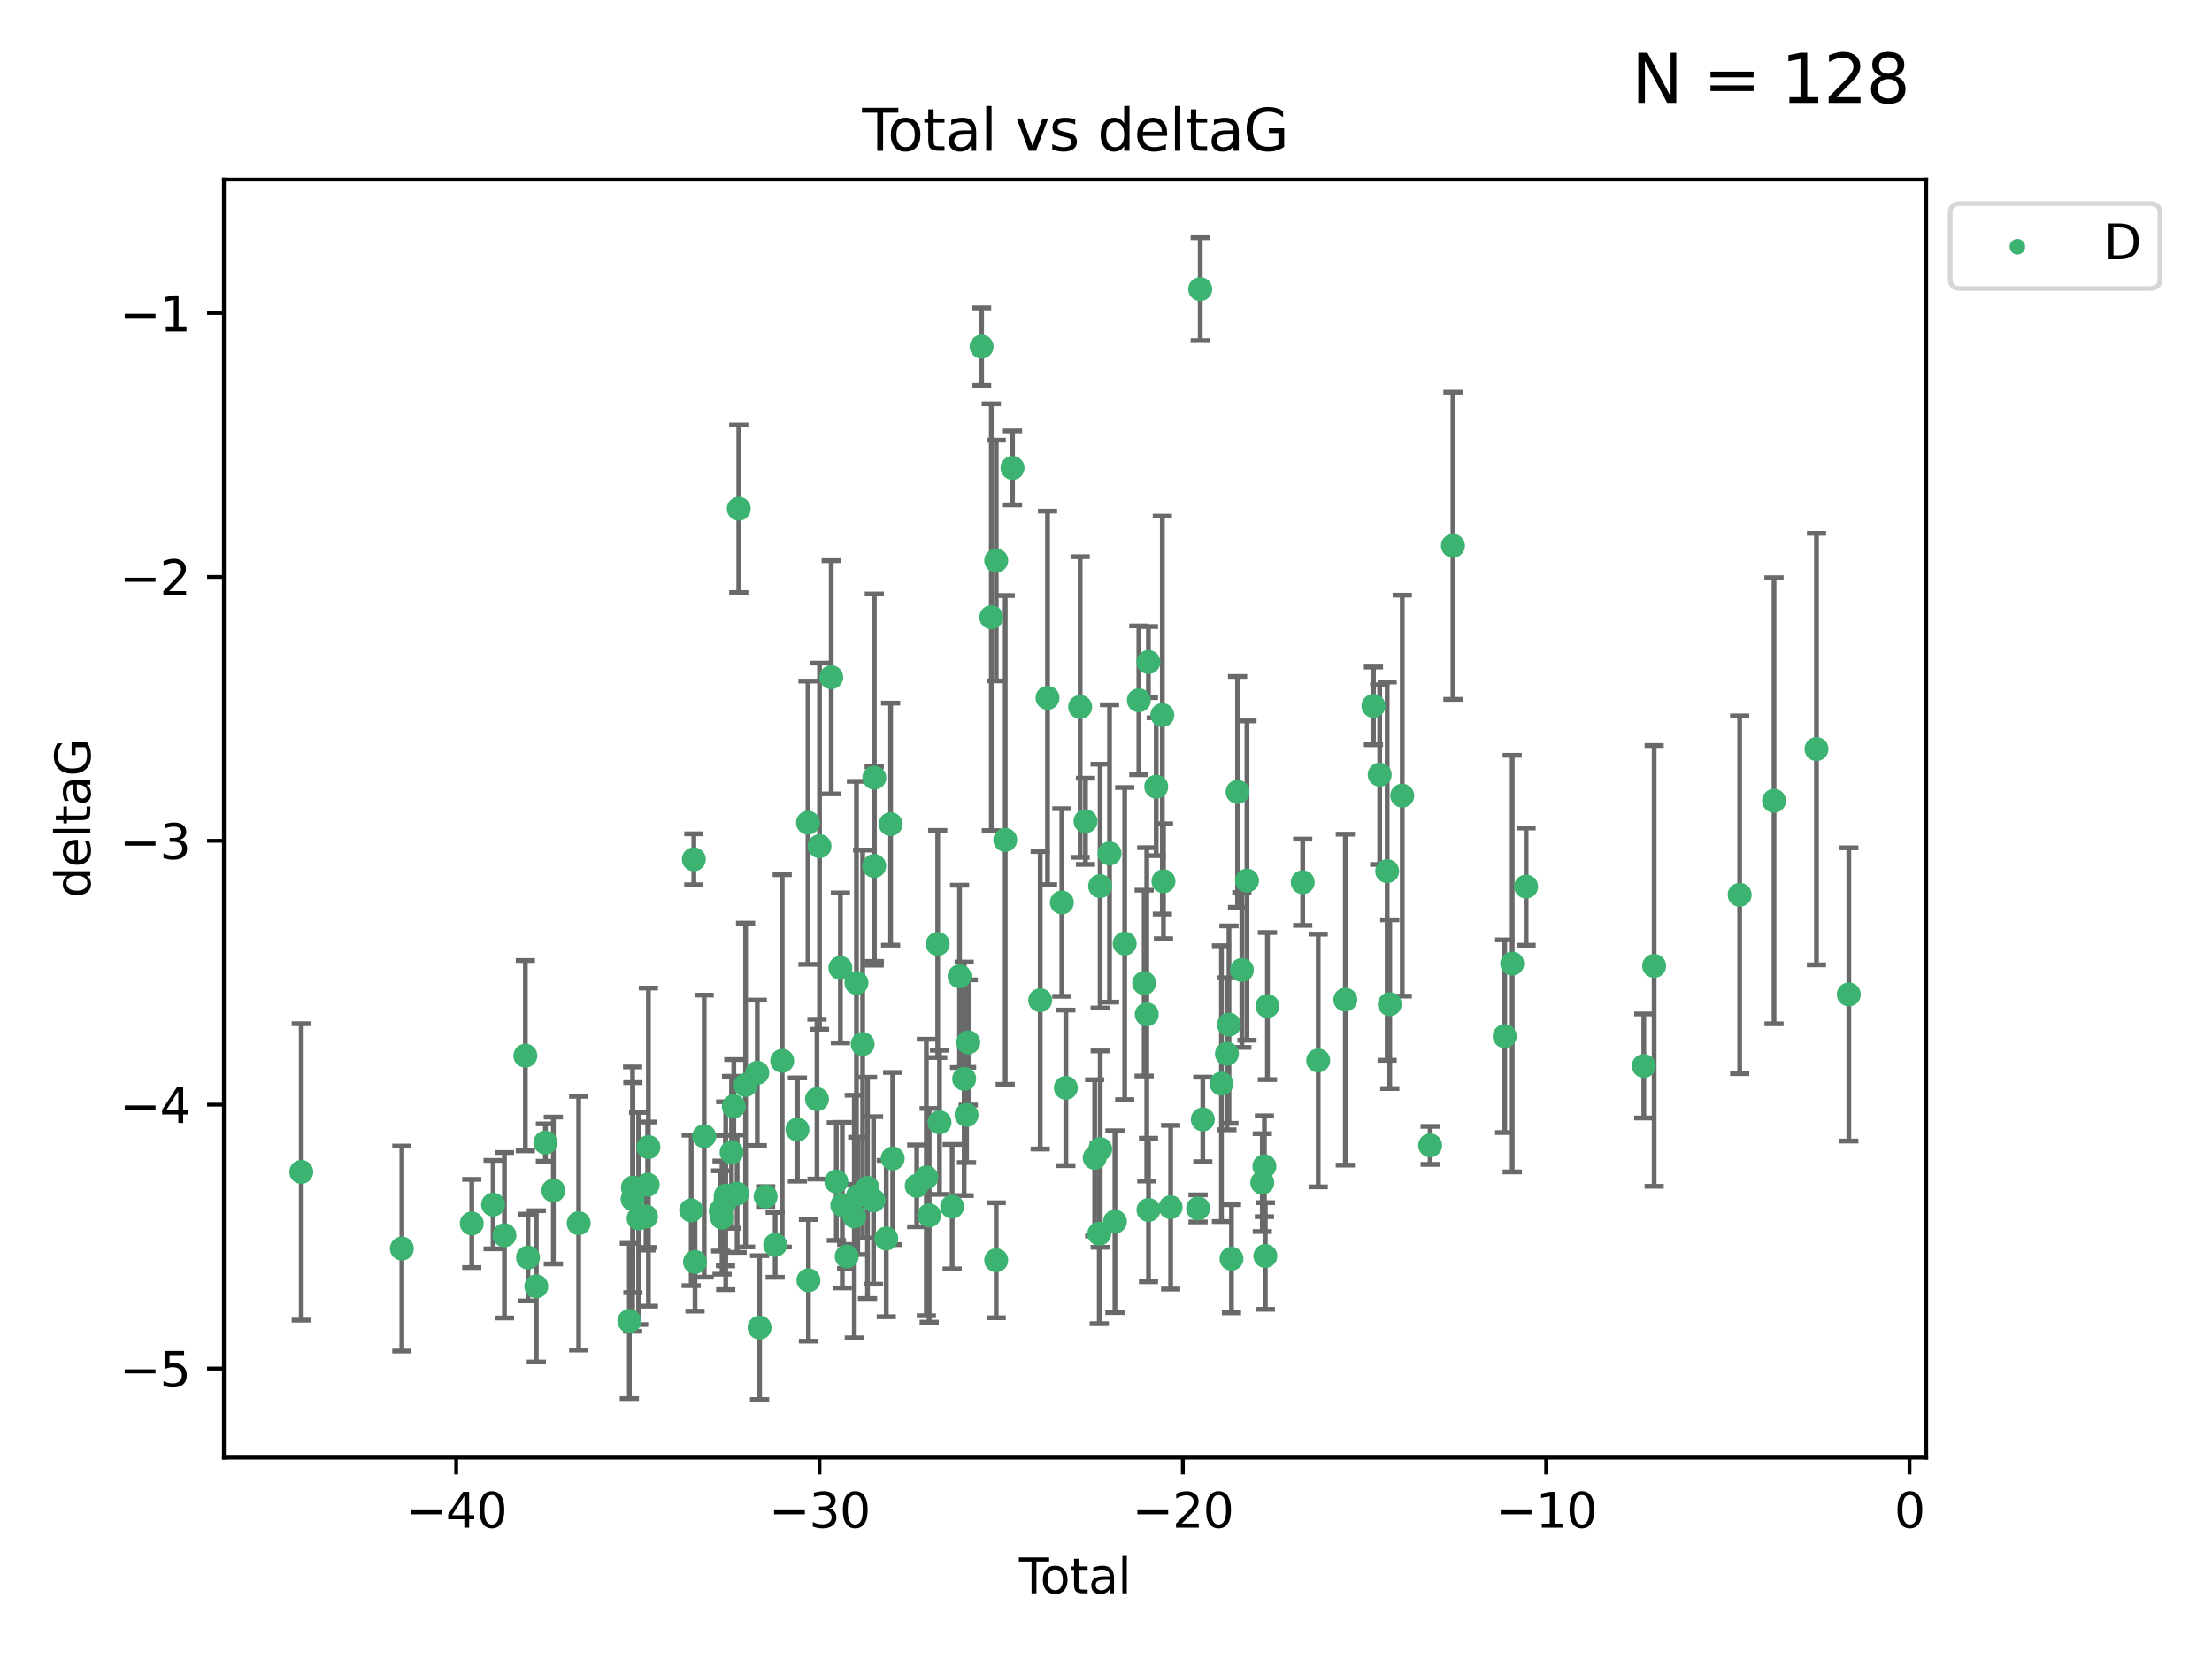 <?xml version="1.0" encoding="utf-8" standalone="no"?>
<!DOCTYPE svg PUBLIC "-//W3C//DTD SVG 1.1//EN"
  "http://www.w3.org/Graphics/SVG/1.1/DTD/svg11.dtd">
<svg xmlns:xlink="http://www.w3.org/1999/xlink" width="460.8pt" height="345.6pt" viewBox="0 0 460.8 345.6" xmlns="http://www.w3.org/2000/svg" version="1.1">
 <defs>
  <style type="text/css">*{stroke-linejoin: round; stroke-linecap: butt}</style>
 </defs>
 <g id="figure_1">
  <g id="patch_1">
   <path d="M 0 345.6 
L 460.8 345.6 
L 460.8 0 
L 0 0 
z
" style="fill: #ffffff"/>
  </g>
  <g id="axes_1">
   <g id="patch_2">
    <path d="M 46.64 303.64 
L 401.26 303.64 
L 401.26 37.411 
L 46.64 37.411 
z
" style="fill: #ffffff"/>
   </g>
   <g id="PathCollection_1">
    <defs>
     <path id="m382c497860" d="M 0 1.118 
C 0.297 1.118 0.581 1 0.791 0.791 
C 1 0.581 1.118 0.297 1.118 0 
C 1.118 -0.297 1 -0.581 0.791 -0.791 
C 0.581 -1 0.297 -1.118 0 -1.118 
C -0.297 -1.118 -0.581 -1 -0.791 -0.791 
C -1 -0.581 -1.118 -0.297 -1.118 0 
C -1.118 0.297 -1 0.581 -0.791 0.791 
C -0.581 1 -0.297 1.118 0 1.118 
z
" style="stroke: #3cb371"/>
    </defs>
    <g clip-path="url(#p0f7918a10a)">
     <use xlink:href="#m382c497860" x="62.759" y="244.132" style="fill: #3cb371; stroke: #3cb371"/>
     <use xlink:href="#m382c497860" x="83.711" y="260.094" style="fill: #3cb371; stroke: #3cb371"/>
     <use xlink:href="#m382c497860" x="98.275" y="254.874" style="fill: #3cb371; stroke: #3cb371"/>
     <use xlink:href="#m382c497860" x="102.723" y="250.946" style="fill: #3cb371; stroke: #3cb371"/>
     <use xlink:href="#m382c497860" x="105.085" y="257.322" style="fill: #3cb371; stroke: #3cb371"/>
     <use xlink:href="#m382c497860" x="109.44" y="219.92" style="fill: #3cb371; stroke: #3cb371"/>
     <use xlink:href="#m382c497860" x="109.988" y="261.972" style="fill: #3cb371; stroke: #3cb371"/>
     <use xlink:href="#m382c497860" x="111.717" y="267.973" style="fill: #3cb371; stroke: #3cb371"/>
     <use xlink:href="#m382c497860" x="113.614" y="238.018" style="fill: #3cb371; stroke: #3cb371"/>
     <use xlink:href="#m382c497860" x="115.271" y="248.007" style="fill: #3cb371; stroke: #3cb371"/>
     <use xlink:href="#m382c497860" x="120.549" y="254.815" style="fill: #3cb371; stroke: #3cb371"/>
     <use xlink:href="#m382c497860" x="131.108" y="275.183" style="fill: #3cb371; stroke: #3cb371"/>
     <use xlink:href="#m382c497860" x="131.781" y="249.802" style="fill: #3cb371; stroke: #3cb371"/>
     <use xlink:href="#m382c497860" x="131.842" y="247.401" style="fill: #3cb371; stroke: #3cb371"/>
     <use xlink:href="#m382c497860" x="133.038" y="253.826" style="fill: #3cb371; stroke: #3cb371"/>
     <use xlink:href="#m382c497860" x="134.58" y="253.44" style="fill: #3cb371; stroke: #3cb371"/>
     <use xlink:href="#m382c497860" x="134.921" y="246.802" style="fill: #3cb371; stroke: #3cb371"/>
     <use xlink:href="#m382c497860" x="135.073" y="238.956" style="fill: #3cb371; stroke: #3cb371"/>
     <use xlink:href="#m382c497860" x="143.993" y="252.148" style="fill: #3cb371; stroke: #3cb371"/>
     <use xlink:href="#m382c497860" x="144.536" y="179.008" style="fill: #3cb371; stroke: #3cb371"/>
     <use xlink:href="#m382c497860" x="144.786" y="262.884" style="fill: #3cb371; stroke: #3cb371"/>
     <use xlink:href="#m382c497860" x="146.697" y="236.686" style="fill: #3cb371; stroke: #3cb371"/>
     <use xlink:href="#m382c497860" x="150.144" y="252.259" style="fill: #3cb371; stroke: #3cb371"/>
     <use xlink:href="#m382c497860" x="150.417" y="253.649" style="fill: #3cb371; stroke: #3cb371"/>
     <use xlink:href="#m382c497860" x="151.138" y="250.11" style="fill: #3cb371; stroke: #3cb371"/>
     <use xlink:href="#m382c497860" x="151.179" y="249.09" style="fill: #3cb371; stroke: #3cb371"/>
     <use xlink:href="#m382c497860" x="152.398" y="240.048" style="fill: #3cb371; stroke: #3cb371"/>
     <use xlink:href="#m382c497860" x="152.865" y="230.463" style="fill: #3cb371; stroke: #3cb371"/>
     <use xlink:href="#m382c497860" x="153.555" y="248.658" style="fill: #3cb371; stroke: #3cb371"/>
     <use xlink:href="#m382c497860" x="153.904" y="105.975" style="fill: #3cb371; stroke: #3cb371"/>
     <use xlink:href="#m382c497860" x="155.318" y="226.03" style="fill: #3cb371; stroke: #3cb371"/>
     <use xlink:href="#m382c497860" x="157.761" y="223.484" style="fill: #3cb371; stroke: #3cb371"/>
     <use xlink:href="#m382c497860" x="158.237" y="276.559" style="fill: #3cb371; stroke: #3cb371"/>
     <use xlink:href="#m382c497860" x="159.497" y="249.252" style="fill: #3cb371; stroke: #3cb371"/>
     <use xlink:href="#m382c497860" x="161.484" y="259.33" style="fill: #3cb371; stroke: #3cb371"/>
     <use xlink:href="#m382c497860" x="162.951" y="220.991" style="fill: #3cb371; stroke: #3cb371"/>
     <use xlink:href="#m382c497860" x="166.118" y="235.305" style="fill: #3cb371; stroke: #3cb371"/>
     <use xlink:href="#m382c497860" x="168.321" y="171.385" style="fill: #3cb371; stroke: #3cb371"/>
     <use xlink:href="#m382c497860" x="168.414" y="266.717" style="fill: #3cb371; stroke: #3cb371"/>
     <use xlink:href="#m382c497860" x="170.192" y="228.978" style="fill: #3cb371; stroke: #3cb371"/>
     <use xlink:href="#m382c497860" x="170.723" y="176.278" style="fill: #3cb371; stroke: #3cb371"/>
     <use xlink:href="#m382c497860" x="173.164" y="141.081" style="fill: #3cb371; stroke: #3cb371"/>
     <use xlink:href="#m382c497860" x="174.226" y="246.14" style="fill: #3cb371; stroke: #3cb371"/>
     <use xlink:href="#m382c497860" x="175.072" y="201.63" style="fill: #3cb371; stroke: #3cb371"/>
     <use xlink:href="#m382c497860" x="175.47" y="251.058" style="fill: #3cb371; stroke: #3cb371"/>
     <use xlink:href="#m382c497860" x="176.387" y="261.737" style="fill: #3cb371; stroke: #3cb371"/>
     <use xlink:href="#m382c497860" x="177.969" y="253.424" style="fill: #3cb371; stroke: #3cb371"/>
     <use xlink:href="#m382c497860" x="178.418" y="204.75" style="fill: #3cb371; stroke: #3cb371"/>
     <use xlink:href="#m382c497860" x="178.69" y="249.123" style="fill: #3cb371; stroke: #3cb371"/>
     <use xlink:href="#m382c497860" x="179.707" y="217.5" style="fill: #3cb371; stroke: #3cb371"/>
     <use xlink:href="#m382c497860" x="180.72" y="247.461" style="fill: #3cb371; stroke: #3cb371"/>
     <use xlink:href="#m382c497860" x="181.976" y="250.066" style="fill: #3cb371; stroke: #3cb371"/>
     <use xlink:href="#m382c497860" x="182.115" y="180.406" style="fill: #3cb371; stroke: #3cb371"/>
     <use xlink:href="#m382c497860" x="182.141" y="162.005" style="fill: #3cb371; stroke: #3cb371"/>
     <use xlink:href="#m382c497860" x="184.629" y="258.016" style="fill: #3cb371; stroke: #3cb371"/>
     <use xlink:href="#m382c497860" x="185.536" y="171.684" style="fill: #3cb371; stroke: #3cb371"/>
     <use xlink:href="#m382c497860" x="185.962" y="241.339" style="fill: #3cb371; stroke: #3cb371"/>
     <use xlink:href="#m382c497860" x="190.97" y="247.038" style="fill: #3cb371; stroke: #3cb371"/>
     <use xlink:href="#m382c497860" x="192.974" y="245.289" style="fill: #3cb371; stroke: #3cb371"/>
     <use xlink:href="#m382c497860" x="193.567" y="253.173" style="fill: #3cb371; stroke: #3cb371"/>
     <use xlink:href="#m382c497860" x="195.345" y="196.648" style="fill: #3cb371; stroke: #3cb371"/>
     <use xlink:href="#m382c497860" x="195.717" y="233.8" style="fill: #3cb371; stroke: #3cb371"/>
     <use xlink:href="#m382c497860" x="198.352" y="251.37" style="fill: #3cb371; stroke: #3cb371"/>
     <use xlink:href="#m382c497860" x="199.896" y="203.393" style="fill: #3cb371; stroke: #3cb371"/>
     <use xlink:href="#m382c497860" x="200.856" y="224.74" style="fill: #3cb371; stroke: #3cb371"/>
     <use xlink:href="#m382c497860" x="201.348" y="232.264" style="fill: #3cb371; stroke: #3cb371"/>
     <use xlink:href="#m382c497860" x="201.702" y="217.157" style="fill: #3cb371; stroke: #3cb371"/>
     <use xlink:href="#m382c497860" x="204.485" y="72.217" style="fill: #3cb371; stroke: #3cb371"/>
     <use xlink:href="#m382c497860" x="206.505" y="128.572" style="fill: #3cb371; stroke: #3cb371"/>
     <use xlink:href="#m382c497860" x="207.527" y="262.533" style="fill: #3cb371; stroke: #3cb371"/>
     <use xlink:href="#m382c497860" x="207.533" y="116.771" style="fill: #3cb371; stroke: #3cb371"/>
     <use xlink:href="#m382c497860" x="209.408" y="174.971" style="fill: #3cb371; stroke: #3cb371"/>
     <use xlink:href="#m382c497860" x="210.926" y="97.457" style="fill: #3cb371; stroke: #3cb371"/>
     <use xlink:href="#m382c497860" x="216.696" y="208.375" style="fill: #3cb371; stroke: #3cb371"/>
     <use xlink:href="#m382c497860" x="218.22" y="145.377" style="fill: #3cb371; stroke: #3cb371"/>
     <use xlink:href="#m382c497860" x="221.204" y="188.006" style="fill: #3cb371; stroke: #3cb371"/>
     <use xlink:href="#m382c497860" x="222.035" y="226.623" style="fill: #3cb371; stroke: #3cb371"/>
     <use xlink:href="#m382c497860" x="225.015" y="147.277" style="fill: #3cb371; stroke: #3cb371"/>
     <use xlink:href="#m382c497860" x="226.128" y="171.089" style="fill: #3cb371; stroke: #3cb371"/>
     <use xlink:href="#m382c497860" x="228.045" y="241.2" style="fill: #3cb371; stroke: #3cb371"/>
     <use xlink:href="#m382c497860" x="228.996" y="257.001" style="fill: #3cb371; stroke: #3cb371"/>
     <use xlink:href="#m382c497860" x="229.177" y="184.595" style="fill: #3cb371; stroke: #3cb371"/>
     <use xlink:href="#m382c497860" x="229.193" y="239.382" style="fill: #3cb371; stroke: #3cb371"/>
     <use xlink:href="#m382c497860" x="231.135" y="177.794" style="fill: #3cb371; stroke: #3cb371"/>
     <use xlink:href="#m382c497860" x="232.263" y="254.489" style="fill: #3cb371; stroke: #3cb371"/>
     <use xlink:href="#m382c497860" x="234.292" y="196.563" style="fill: #3cb371; stroke: #3cb371"/>
     <use xlink:href="#m382c497860" x="237.249" y="145.882" style="fill: #3cb371; stroke: #3cb371"/>
     <use xlink:href="#m382c497860" x="238.349" y="204.796" style="fill: #3cb371; stroke: #3cb371"/>
     <use xlink:href="#m382c497860" x="238.891" y="211.31" style="fill: #3cb371; stroke: #3cb371"/>
     <use xlink:href="#m382c497860" x="239.239" y="137.915" style="fill: #3cb371; stroke: #3cb371"/>
     <use xlink:href="#m382c497860" x="239.252" y="252.065" style="fill: #3cb371; stroke: #3cb371"/>
     <use xlink:href="#m382c497860" x="240.863" y="163.89" style="fill: #3cb371; stroke: #3cb371"/>
     <use xlink:href="#m382c497860" x="242.137" y="148.969" style="fill: #3cb371; stroke: #3cb371"/>
     <use xlink:href="#m382c497860" x="242.371" y="183.578" style="fill: #3cb371; stroke: #3cb371"/>
     <use xlink:href="#m382c497860" x="243.864" y="251.491" style="fill: #3cb371; stroke: #3cb371"/>
     <use xlink:href="#m382c497860" x="249.579" y="251.729" style="fill: #3cb371; stroke: #3cb371"/>
     <use xlink:href="#m382c497860" x="250.029" y="60.227" style="fill: #3cb371; stroke: #3cb371"/>
     <use xlink:href="#m382c497860" x="250.563" y="233.194" style="fill: #3cb371; stroke: #3cb371"/>
     <use xlink:href="#m382c497860" x="254.45" y="225.742" style="fill: #3cb371; stroke: #3cb371"/>
     <use xlink:href="#m382c497860" x="255.591" y="219.528" style="fill: #3cb371; stroke: #3cb371"/>
     <use xlink:href="#m382c497860" x="256.017" y="213.449" style="fill: #3cb371; stroke: #3cb371"/>
     <use xlink:href="#m382c497860" x="256.537" y="262.214" style="fill: #3cb371; stroke: #3cb371"/>
     <use xlink:href="#m382c497860" x="257.81" y="164.965" style="fill: #3cb371; stroke: #3cb371"/>
     <use xlink:href="#m382c497860" x="258.701" y="202.062" style="fill: #3cb371; stroke: #3cb371"/>
     <use xlink:href="#m382c497860" x="259.764" y="183.44" style="fill: #3cb371; stroke: #3cb371"/>
     <use xlink:href="#m382c497860" x="262.96" y="246.362" style="fill: #3cb371; stroke: #3cb371"/>
     <use xlink:href="#m382c497860" x="263.399" y="242.954" style="fill: #3cb371; stroke: #3cb371"/>
     <use xlink:href="#m382c497860" x="263.59" y="261.647" style="fill: #3cb371; stroke: #3cb371"/>
     <use xlink:href="#m382c497860" x="264.027" y="209.585" style="fill: #3cb371; stroke: #3cb371"/>
     <use xlink:href="#m382c497860" x="271.376" y="183.791" style="fill: #3cb371; stroke: #3cb371"/>
     <use xlink:href="#m382c497860" x="274.604" y="220.925" style="fill: #3cb371; stroke: #3cb371"/>
     <use xlink:href="#m382c497860" x="280.254" y="208.252" style="fill: #3cb371; stroke: #3cb371"/>
     <use xlink:href="#m382c497860" x="286.114" y="147.047" style="fill: #3cb371; stroke: #3cb371"/>
     <use xlink:href="#m382c497860" x="287.416" y="161.374" style="fill: #3cb371; stroke: #3cb371"/>
     <use xlink:href="#m382c497860" x="288.972" y="181.477" style="fill: #3cb371; stroke: #3cb371"/>
     <use xlink:href="#m382c497860" x="289.513" y="209.193" style="fill: #3cb371; stroke: #3cb371"/>
     <use xlink:href="#m382c497860" x="292.115" y="165.744" style="fill: #3cb371; stroke: #3cb371"/>
     <use xlink:href="#m382c497860" x="297.927" y="238.604" style="fill: #3cb371; stroke: #3cb371"/>
     <use xlink:href="#m382c497860" x="302.678" y="113.69" style="fill: #3cb371; stroke: #3cb371"/>
     <use xlink:href="#m382c497860" x="313.454" y="215.864" style="fill: #3cb371; stroke: #3cb371"/>
     <use xlink:href="#m382c497860" x="315.022" y="200.732" style="fill: #3cb371; stroke: #3cb371"/>
     <use xlink:href="#m382c497860" x="317.917" y="184.695" style="fill: #3cb371; stroke: #3cb371"/>
     <use xlink:href="#m382c497860" x="342.435" y="222.058" style="fill: #3cb371; stroke: #3cb371"/>
     <use xlink:href="#m382c497860" x="344.591" y="201.214" style="fill: #3cb371; stroke: #3cb371"/>
     <use xlink:href="#m382c497860" x="362.405" y="186.401" style="fill: #3cb371; stroke: #3cb371"/>
     <use xlink:href="#m382c497860" x="369.562" y="166.811" style="fill: #3cb371; stroke: #3cb371"/>
     <use xlink:href="#m382c497860" x="378.405" y="156.041" style="fill: #3cb371; stroke: #3cb371"/>
     <use xlink:href="#m382c497860" x="385.141" y="207.16" style="fill: #3cb371; stroke: #3cb371"/>
    </g>
   </g>
   <g id="matplotlib.axis_1">
    <g id="xtick_1">
     <g id="line2d_1">
      <defs>
       <path id="mecef774e95" d="M 0 0 
L 0 3.5 
" style="stroke: #000000; stroke-width: 0.8"/>
      </defs>
      <g>
       <use xlink:href="#mecef774e95" x="95.03" y="303.64" style="stroke: #000000; stroke-width: 0.8"/>
      </g>
     </g>
     <g id="text_1">
      <!-- −40 -->
      <g transform="translate(84.478 318.238)scale(0.1 -0.1)">
       <defs>
        <path id="DejaVuSans-2212" d="M 678 2272 
L 4684 2272 
L 4684 1741 
L 678 1741 
L 678 2272 
z
" transform="scale(0.016)"/>
        <path id="DejaVuSans-34" d="M 2419 4116 
L 825 1625 
L 2419 1625 
L 2419 4116 
z
M 2253 4666 
L 3047 4666 
L 3047 1625 
L 3713 1625 
L 3713 1100 
L 3047 1100 
L 3047 0 
L 2419 0 
L 2419 1100 
L 313 1100 
L 313 1709 
L 2253 4666 
z
" transform="scale(0.016)"/>
        <path id="DejaVuSans-30" d="M 2034 4250 
Q 1547 4250 1301 3770 
Q 1056 3291 1056 2328 
Q 1056 1369 1301 889 
Q 1547 409 2034 409 
Q 2525 409 2770 889 
Q 3016 1369 3016 2328 
Q 3016 3291 2770 3770 
Q 2525 4250 2034 4250 
z
M 2034 4750 
Q 2819 4750 3233 4129 
Q 3647 3509 3647 2328 
Q 3647 1150 3233 529 
Q 2819 -91 2034 -91 
Q 1250 -91 836 529 
Q 422 1150 422 2328 
Q 422 3509 836 4129 
Q 1250 4750 2034 4750 
z
" transform="scale(0.016)"/>
       </defs>
       <use xlink:href="#DejaVuSans-2212"/>
       <use xlink:href="#DejaVuSans-34" x="83.789"/>
       <use xlink:href="#DejaVuSans-30" x="147.412"/>
      </g>
     </g>
    </g>
    <g id="xtick_2">
     <g id="line2d_2">
      <g>
       <use xlink:href="#mecef774e95" x="170.719" y="303.64" style="stroke: #000000; stroke-width: 0.8"/>
      </g>
     </g>
     <g id="text_2">
      <!-- −30 -->
      <g transform="translate(160.167 318.238)scale(0.1 -0.1)">
       <defs>
        <path id="DejaVuSans-33" d="M 2597 2516 
Q 3050 2419 3304 2112 
Q 3559 1806 3559 1356 
Q 3559 666 3084 287 
Q 2609 -91 1734 -91 
Q 1441 -91 1130 -33 
Q 819 25 488 141 
L 488 750 
Q 750 597 1062 519 
Q 1375 441 1716 441 
Q 2309 441 2620 675 
Q 2931 909 2931 1356 
Q 2931 1769 2642 2001 
Q 2353 2234 1838 2234 
L 1294 2234 
L 1294 2753 
L 1863 2753 
Q 2328 2753 2575 2939 
Q 2822 3125 2822 3475 
Q 2822 3834 2567 4026 
Q 2313 4219 1838 4219 
Q 1578 4219 1281 4162 
Q 984 4106 628 3988 
L 628 4550 
Q 988 4650 1302 4700 
Q 1616 4750 1894 4750 
Q 2613 4750 3031 4423 
Q 3450 4097 3450 3541 
Q 3450 3153 3228 2886 
Q 3006 2619 2597 2516 
z
" transform="scale(0.016)"/>
       </defs>
       <use xlink:href="#DejaVuSans-2212"/>
       <use xlink:href="#DejaVuSans-33" x="83.789"/>
       <use xlink:href="#DejaVuSans-30" x="147.412"/>
      </g>
     </g>
    </g>
    <g id="xtick_3">
     <g id="line2d_3">
      <g>
       <use xlink:href="#mecef774e95" x="246.408" y="303.64" style="stroke: #000000; stroke-width: 0.8"/>
      </g>
     </g>
     <g id="text_3">
      <!-- −20 -->
      <g transform="translate(235.856 318.238)scale(0.1 -0.1)">
       <defs>
        <path id="DejaVuSans-32" d="M 1228 531 
L 3431 531 
L 3431 0 
L 469 0 
L 469 531 
Q 828 903 1448 1529 
Q 2069 2156 2228 2338 
Q 2531 2678 2651 2914 
Q 2772 3150 2772 3378 
Q 2772 3750 2511 3984 
Q 2250 4219 1831 4219 
Q 1534 4219 1204 4116 
Q 875 4013 500 3803 
L 500 4441 
Q 881 4594 1212 4672 
Q 1544 4750 1819 4750 
Q 2544 4750 2975 4387 
Q 3406 4025 3406 3419 
Q 3406 3131 3298 2873 
Q 3191 2616 2906 2266 
Q 2828 2175 2409 1742 
Q 1991 1309 1228 531 
z
" transform="scale(0.016)"/>
       </defs>
       <use xlink:href="#DejaVuSans-2212"/>
       <use xlink:href="#DejaVuSans-32" x="83.789"/>
       <use xlink:href="#DejaVuSans-30" x="147.412"/>
      </g>
     </g>
    </g>
    <g id="xtick_4">
     <g id="line2d_4">
      <g>
       <use xlink:href="#mecef774e95" x="322.097" y="303.64" style="stroke: #000000; stroke-width: 0.8"/>
      </g>
     </g>
     <g id="text_4">
      <!-- −10 -->
      <g transform="translate(311.545 318.238)scale(0.1 -0.1)">
       <defs>
        <path id="DejaVuSans-31" d="M 794 531 
L 1825 531 
L 1825 4091 
L 703 3866 
L 703 4441 
L 1819 4666 
L 2450 4666 
L 2450 531 
L 3481 531 
L 3481 0 
L 794 0 
L 794 531 
z
" transform="scale(0.016)"/>
       </defs>
       <use xlink:href="#DejaVuSans-2212"/>
       <use xlink:href="#DejaVuSans-31" x="83.789"/>
       <use xlink:href="#DejaVuSans-30" x="147.412"/>
      </g>
     </g>
    </g>
    <g id="xtick_5">
     <g id="line2d_5">
      <g>
       <use xlink:href="#mecef774e95" x="397.786" y="303.64" style="stroke: #000000; stroke-width: 0.8"/>
      </g>
     </g>
     <g id="text_5">
      <!-- 0 -->
      <g transform="translate(394.605 318.238)scale(0.1 -0.1)">
       <use xlink:href="#DejaVuSans-30"/>
      </g>
     </g>
    </g>
    <g id="text_6">
     <!-- Total -->
     <g transform="translate(212.273 331.917)scale(0.1 -0.1)">
      <defs>
       <path id="DejaVuSans-54" d="M -19 4666 
L 3928 4666 
L 3928 4134 
L 2272 4134 
L 2272 0 
L 1638 0 
L 1638 4134 
L -19 4134 
L -19 4666 
z
" transform="scale(0.016)"/>
       <path id="DejaVuSans-6f" d="M 1959 3097 
Q 1497 3097 1228 2736 
Q 959 2375 959 1747 
Q 959 1119 1226 758 
Q 1494 397 1959 397 
Q 2419 397 2687 759 
Q 2956 1122 2956 1747 
Q 2956 2369 2687 2733 
Q 2419 3097 1959 3097 
z
M 1959 3584 
Q 2709 3584 3137 3096 
Q 3566 2609 3566 1747 
Q 3566 888 3137 398 
Q 2709 -91 1959 -91 
Q 1206 -91 779 398 
Q 353 888 353 1747 
Q 353 2609 779 3096 
Q 1206 3584 1959 3584 
z
" transform="scale(0.016)"/>
       <path id="DejaVuSans-74" d="M 1172 4494 
L 1172 3500 
L 2356 3500 
L 2356 3053 
L 1172 3053 
L 1172 1153 
Q 1172 725 1289 603 
Q 1406 481 1766 481 
L 2356 481 
L 2356 0 
L 1766 0 
Q 1100 0 847 248 
Q 594 497 594 1153 
L 594 3053 
L 172 3053 
L 172 3500 
L 594 3500 
L 594 4494 
L 1172 4494 
z
" transform="scale(0.016)"/>
       <path id="DejaVuSans-61" d="M 2194 1759 
Q 1497 1759 1228 1600 
Q 959 1441 959 1056 
Q 959 750 1161 570 
Q 1363 391 1709 391 
Q 2188 391 2477 730 
Q 2766 1069 2766 1631 
L 2766 1759 
L 2194 1759 
z
M 3341 1997 
L 3341 0 
L 2766 0 
L 2766 531 
Q 2569 213 2275 61 
Q 1981 -91 1556 -91 
Q 1019 -91 701 211 
Q 384 513 384 1019 
Q 384 1609 779 1909 
Q 1175 2209 1959 2209 
L 2766 2209 
L 2766 2266 
Q 2766 2663 2505 2880 
Q 2244 3097 1772 3097 
Q 1472 3097 1187 3025 
Q 903 2953 641 2809 
L 641 3341 
Q 956 3463 1253 3523 
Q 1550 3584 1831 3584 
Q 2591 3584 2966 3190 
Q 3341 2797 3341 1997 
z
" transform="scale(0.016)"/>
       <path id="DejaVuSans-6c" d="M 603 4863 
L 1178 4863 
L 1178 0 
L 603 0 
L 603 4863 
z
" transform="scale(0.016)"/>
      </defs>
      <use xlink:href="#DejaVuSans-54"/>
      <use xlink:href="#DejaVuSans-6f" x="44.084"/>
      <use xlink:href="#DejaVuSans-74" x="105.266"/>
      <use xlink:href="#DejaVuSans-61" x="144.475"/>
      <use xlink:href="#DejaVuSans-6c" x="205.754"/>
     </g>
    </g>
   </g>
   <g id="matplotlib.axis_2">
    <g id="ytick_1">
     <g id="line2d_6">
      <defs>
       <path id="mfb8f0bd420" d="M 0 0 
L -3.5 0 
" style="stroke: #000000; stroke-width: 0.8"/>
      </defs>
      <g>
       <use xlink:href="#mfb8f0bd420" x="46.64" y="285.094" style="stroke: #000000; stroke-width: 0.8"/>
      </g>
     </g>
     <g id="text_7">
      <!-- −5 -->
      <g transform="translate(24.898 288.893)scale(0.1 -0.1)">
       <defs>
        <path id="DejaVuSans-35" d="M 691 4666 
L 3169 4666 
L 3169 4134 
L 1269 4134 
L 1269 2991 
Q 1406 3038 1543 3061 
Q 1681 3084 1819 3084 
Q 2600 3084 3056 2656 
Q 3513 2228 3513 1497 
Q 3513 744 3044 326 
Q 2575 -91 1722 -91 
Q 1428 -91 1123 -41 
Q 819 9 494 109 
L 494 744 
Q 775 591 1075 516 
Q 1375 441 1709 441 
Q 2250 441 2565 725 
Q 2881 1009 2881 1497 
Q 2881 1984 2565 2268 
Q 2250 2553 1709 2553 
Q 1456 2553 1204 2497 
Q 953 2441 691 2322 
L 691 4666 
z
" transform="scale(0.016)"/>
       </defs>
       <use xlink:href="#DejaVuSans-2212"/>
       <use xlink:href="#DejaVuSans-35" x="83.789"/>
      </g>
     </g>
    </g>
    <g id="ytick_2">
     <g id="line2d_7">
      <g>
       <use xlink:href="#mfb8f0bd420" x="46.64" y="230.123" style="stroke: #000000; stroke-width: 0.8"/>
      </g>
     </g>
     <g id="text_8">
      <!-- −4 -->
      <g transform="translate(24.898 233.922)scale(0.1 -0.1)">
       <use xlink:href="#DejaVuSans-2212"/>
       <use xlink:href="#DejaVuSans-34" x="83.789"/>
      </g>
     </g>
    </g>
    <g id="ytick_3">
     <g id="line2d_8">
      <g>
       <use xlink:href="#mfb8f0bd420" x="46.64" y="175.153" style="stroke: #000000; stroke-width: 0.8"/>
      </g>
     </g>
     <g id="text_9">
      <!-- −3 -->
      <g transform="translate(24.898 178.952)scale(0.1 -0.1)">
       <use xlink:href="#DejaVuSans-2212"/>
       <use xlink:href="#DejaVuSans-33" x="83.789"/>
      </g>
     </g>
    </g>
    <g id="ytick_4">
     <g id="line2d_9">
      <g>
       <use xlink:href="#mfb8f0bd420" x="46.64" y="120.182" style="stroke: #000000; stroke-width: 0.8"/>
      </g>
     </g>
     <g id="text_10">
      <!-- −2 -->
      <g transform="translate(24.898 123.981)scale(0.1 -0.1)">
       <use xlink:href="#DejaVuSans-2212"/>
       <use xlink:href="#DejaVuSans-32" x="83.789"/>
      </g>
     </g>
    </g>
    <g id="ytick_5">
     <g id="line2d_10">
      <g>
       <use xlink:href="#mfb8f0bd420" x="46.64" y="65.211" style="stroke: #000000; stroke-width: 0.8"/>
      </g>
     </g>
     <g id="text_11">
      <!-- −1 -->
      <g transform="translate(24.898 69.01)scale(0.1 -0.1)">
       <use xlink:href="#DejaVuSans-2212"/>
       <use xlink:href="#DejaVuSans-31" x="83.789"/>
      </g>
     </g>
    </g>
    <g id="text_12">
     <!-- deltaG -->
     <g transform="translate(18.818 187.064)rotate(-90)scale(0.1 -0.1)">
      <defs>
       <path id="DejaVuSans-64" d="M 2906 2969 
L 2906 4863 
L 3481 4863 
L 3481 0 
L 2906 0 
L 2906 525 
Q 2725 213 2448 61 
Q 2172 -91 1784 -91 
Q 1150 -91 751 415 
Q 353 922 353 1747 
Q 353 2572 751 3078 
Q 1150 3584 1784 3584 
Q 2172 3584 2448 3432 
Q 2725 3281 2906 2969 
z
M 947 1747 
Q 947 1113 1208 752 
Q 1469 391 1925 391 
Q 2381 391 2643 752 
Q 2906 1113 2906 1747 
Q 2906 2381 2643 2742 
Q 2381 3103 1925 3103 
Q 1469 3103 1208 2742 
Q 947 2381 947 1747 
z
" transform="scale(0.016)"/>
       <path id="DejaVuSans-65" d="M 3597 1894 
L 3597 1613 
L 953 1613 
Q 991 1019 1311 708 
Q 1631 397 2203 397 
Q 2534 397 2845 478 
Q 3156 559 3463 722 
L 3463 178 
Q 3153 47 2828 -22 
Q 2503 -91 2169 -91 
Q 1331 -91 842 396 
Q 353 884 353 1716 
Q 353 2575 817 3079 
Q 1281 3584 2069 3584 
Q 2775 3584 3186 3129 
Q 3597 2675 3597 1894 
z
M 3022 2063 
Q 3016 2534 2758 2815 
Q 2500 3097 2075 3097 
Q 1594 3097 1305 2825 
Q 1016 2553 972 2059 
L 3022 2063 
z
" transform="scale(0.016)"/>
       <path id="DejaVuSans-47" d="M 3809 666 
L 3809 1919 
L 2778 1919 
L 2778 2438 
L 4434 2438 
L 4434 434 
Q 4069 175 3628 42 
Q 3188 -91 2688 -91 
Q 1594 -91 976 548 
Q 359 1188 359 2328 
Q 359 3472 976 4111 
Q 1594 4750 2688 4750 
Q 3144 4750 3555 4637 
Q 3966 4525 4313 4306 
L 4313 3634 
Q 3963 3931 3569 4081 
Q 3175 4231 2741 4231 
Q 1884 4231 1454 3753 
Q 1025 3275 1025 2328 
Q 1025 1384 1454 906 
Q 1884 428 2741 428 
Q 3075 428 3337 486 
Q 3600 544 3809 666 
z
" transform="scale(0.016)"/>
      </defs>
      <use xlink:href="#DejaVuSans-64"/>
      <use xlink:href="#DejaVuSans-65" x="63.477"/>
      <use xlink:href="#DejaVuSans-6c" x="125"/>
      <use xlink:href="#DejaVuSans-74" x="152.783"/>
      <use xlink:href="#DejaVuSans-61" x="191.992"/>
      <use xlink:href="#DejaVuSans-47" x="253.271"/>
     </g>
    </g>
   </g>
   <g id="LineCollection_1">
    <path d="M 62.759 275.006 
L 62.759 213.258 
" clip-path="url(#p0f7918a10a)" style="fill: none; stroke: #696969"/>
    <path d="M 83.711 281.451 
L 83.711 238.737 
" clip-path="url(#p0f7918a10a)" style="fill: none; stroke: #696969"/>
    <path d="M 98.275 264.063 
L 98.275 245.685 
" clip-path="url(#p0f7918a10a)" style="fill: none; stroke: #696969"/>
    <path d="M 102.723 260.154 
L 102.723 241.738 
" clip-path="url(#p0f7918a10a)" style="fill: none; stroke: #696969"/>
    <path d="M 105.085 274.552 
L 105.085 240.093 
" clip-path="url(#p0f7918a10a)" style="fill: none; stroke: #696969"/>
    <path d="M 109.44 239.748 
L 109.44 200.092 
" clip-path="url(#p0f7918a10a)" style="fill: none; stroke: #696969"/>
    <path d="M 109.988 271.007 
L 109.988 252.938 
" clip-path="url(#p0f7918a10a)" style="fill: none; stroke: #696969"/>
    <path d="M 111.717 283.725 
L 111.717 252.221 
" clip-path="url(#p0f7918a10a)" style="fill: none; stroke: #696969"/>
    <path d="M 113.614 241.915 
L 113.614 234.121 
" clip-path="url(#p0f7918a10a)" style="fill: none; stroke: #696969"/>
    <path d="M 115.271 263.309 
L 115.271 232.706 
" clip-path="url(#p0f7918a10a)" style="fill: none; stroke: #696969"/>
    <path d="M 120.549 281.244 
L 120.549 228.386 
" clip-path="url(#p0f7918a10a)" style="fill: none; stroke: #696969"/>
    <path d="M 131.108 291.346 
L 131.108 259.021 
" clip-path="url(#p0f7918a10a)" style="fill: none; stroke: #696969"/>
    <path d="M 131.781 277.333 
L 131.781 222.271 
" clip-path="url(#p0f7918a10a)" style="fill: none; stroke: #696969"/>
    <path d="M 131.842 269.279 
L 131.842 225.523 
" clip-path="url(#p0f7918a10a)" style="fill: none; stroke: #696969"/>
    <path d="M 133.038 275.924 
L 133.038 231.729 
" clip-path="url(#p0f7918a10a)" style="fill: none; stroke: #696969"/>
    <path d="M 134.58 260.41 
L 134.58 246.47 
" clip-path="url(#p0f7918a10a)" style="fill: none; stroke: #696969"/>
    <path d="M 134.921 259.865 
L 134.921 233.739 
" clip-path="url(#p0f7918a10a)" style="fill: none; stroke: #696969"/>
    <path d="M 135.073 272.083 
L 135.073 205.828 
" clip-path="url(#p0f7918a10a)" style="fill: none; stroke: #696969"/>
    <path d="M 143.993 267.819 
L 143.993 236.476 
" clip-path="url(#p0f7918a10a)" style="fill: none; stroke: #696969"/>
    <path d="M 144.536 184.311 
L 144.536 173.705 
" clip-path="url(#p0f7918a10a)" style="fill: none; stroke: #696969"/>
    <path d="M 144.786 273.132 
L 144.786 252.637 
" clip-path="url(#p0f7918a10a)" style="fill: none; stroke: #696969"/>
    <path d="M 146.697 266.065 
L 146.697 207.307 
" clip-path="url(#p0f7918a10a)" style="fill: none; stroke: #696969"/>
    <path d="M 150.144 260.626 
L 150.144 243.892 
" clip-path="url(#p0f7918a10a)" style="fill: none; stroke: #696969"/>
    <path d="M 150.417 265.437 
L 150.417 241.86 
" clip-path="url(#p0f7918a10a)" style="fill: none; stroke: #696969"/>
    <path d="M 151.138 263.699 
L 151.138 236.52 
" clip-path="url(#p0f7918a10a)" style="fill: none; stroke: #696969"/>
    <path d="M 151.179 268.657 
L 151.179 229.523 
" clip-path="url(#p0f7918a10a)" style="fill: none; stroke: #696969"/>
    <path d="M 152.398 255.884 
L 152.398 224.212 
" clip-path="url(#p0f7918a10a)" style="fill: none; stroke: #696969"/>
    <path d="M 152.865 240.203 
L 152.865 220.724 
" clip-path="url(#p0f7918a10a)" style="fill: none; stroke: #696969"/>
    <path d="M 153.555 260.892 
L 153.555 236.423 
" clip-path="url(#p0f7918a10a)" style="fill: none; stroke: #696969"/>
    <path d="M 153.904 123.425 
L 153.904 88.524 
" clip-path="url(#p0f7918a10a)" style="fill: none; stroke: #696969"/>
    <path d="M 155.318 259.761 
L 155.318 192.299 
" clip-path="url(#p0f7918a10a)" style="fill: none; stroke: #696969"/>
    <path d="M 157.761 238.626 
L 157.761 208.342 
" clip-path="url(#p0f7918a10a)" style="fill: none; stroke: #696969"/>
    <path d="M 158.237 291.539 
L 158.237 261.579 
" clip-path="url(#p0f7918a10a)" style="fill: none; stroke: #696969"/>
    <path d="M 159.497 251.315 
L 159.497 247.188 
" clip-path="url(#p0f7918a10a)" style="fill: none; stroke: #696969"/>
    <path d="M 161.484 266.083 
L 161.484 252.577 
" clip-path="url(#p0f7918a10a)" style="fill: none; stroke: #696969"/>
    <path d="M 162.951 259.773 
L 162.951 182.21 
" clip-path="url(#p0f7918a10a)" style="fill: none; stroke: #696969"/>
    <path d="M 166.118 246.061 
L 166.118 224.549 
" clip-path="url(#p0f7918a10a)" style="fill: none; stroke: #696969"/>
    <path d="M 168.321 200.889 
L 168.321 141.88 
" clip-path="url(#p0f7918a10a)" style="fill: none; stroke: #696969"/>
    <path d="M 168.414 279.388 
L 168.414 254.045 
" clip-path="url(#p0f7918a10a)" style="fill: none; stroke: #696969"/>
    <path d="M 170.192 245.622 
L 170.192 212.334 
" clip-path="url(#p0f7918a10a)" style="fill: none; stroke: #696969"/>
    <path d="M 170.723 214.421 
L 170.723 138.134 
" clip-path="url(#p0f7918a10a)" style="fill: none; stroke: #696969"/>
    <path d="M 173.164 165.376 
L 173.164 116.787 
" clip-path="url(#p0f7918a10a)" style="fill: none; stroke: #696969"/>
    <path d="M 174.226 258.403 
L 174.226 233.876 
" clip-path="url(#p0f7918a10a)" style="fill: none; stroke: #696969"/>
    <path d="M 175.072 217.249 
L 175.072 186.012 
" clip-path="url(#p0f7918a10a)" style="fill: none; stroke: #696969"/>
    <path d="M 175.47 268.303 
L 175.47 233.813 
" clip-path="url(#p0f7918a10a)" style="fill: none; stroke: #696969"/>
    <path d="M 176.387 264.227 
L 176.387 259.248 
" clip-path="url(#p0f7918a10a)" style="fill: none; stroke: #696969"/>
    <path d="M 177.969 278.692 
L 177.969 228.155 
" clip-path="url(#p0f7918a10a)" style="fill: none; stroke: #696969"/>
    <path d="M 178.418 246.732 
L 178.418 162.769 
" clip-path="url(#p0f7918a10a)" style="fill: none; stroke: #696969"/>
    <path d="M 178.69 261.333 
L 178.69 236.913 
" clip-path="url(#p0f7918a10a)" style="fill: none; stroke: #696969"/>
    <path d="M 179.707 257.919 
L 179.707 177.081 
" clip-path="url(#p0f7918a10a)" style="fill: none; stroke: #696969"/>
    <path d="M 180.72 270.505 
L 180.72 224.417 
" clip-path="url(#p0f7918a10a)" style="fill: none; stroke: #696969"/>
    <path d="M 181.976 267.513 
L 181.976 232.619 
" clip-path="url(#p0f7918a10a)" style="fill: none; stroke: #696969"/>
    <path d="M 182.115 201.06 
L 182.115 159.751 
" clip-path="url(#p0f7918a10a)" style="fill: none; stroke: #696969"/>
    <path d="M 182.141 200.281 
L 182.141 123.73 
" clip-path="url(#p0f7918a10a)" style="fill: none; stroke: #696969"/>
    <path d="M 184.629 274.293 
L 184.629 241.738 
" clip-path="url(#p0f7918a10a)" style="fill: none; stroke: #696969"/>
    <path d="M 185.536 196.896 
L 185.536 146.472 
" clip-path="url(#p0f7918a10a)" style="fill: none; stroke: #696969"/>
    <path d="M 185.962 259.267 
L 185.962 223.411 
" clip-path="url(#p0f7918a10a)" style="fill: none; stroke: #696969"/>
    <path d="M 190.97 255.559 
L 190.97 238.518 
" clip-path="url(#p0f7918a10a)" style="fill: none; stroke: #696969"/>
    <path d="M 192.974 274.085 
L 192.974 216.493 
" clip-path="url(#p0f7918a10a)" style="fill: none; stroke: #696969"/>
    <path d="M 193.567 275.432 
L 193.567 230.913 
" clip-path="url(#p0f7918a10a)" style="fill: none; stroke: #696969"/>
    <path d="M 195.345 220.301 
L 195.345 172.995 
" clip-path="url(#p0f7918a10a)" style="fill: none; stroke: #696969"/>
    <path d="M 195.717 248.81 
L 195.717 218.789 
" clip-path="url(#p0f7918a10a)" style="fill: none; stroke: #696969"/>
    <path d="M 198.352 264.339 
L 198.352 238.402 
" clip-path="url(#p0f7918a10a)" style="fill: none; stroke: #696969"/>
    <path d="M 199.896 222.38 
L 199.896 184.406 
" clip-path="url(#p0f7918a10a)" style="fill: none; stroke: #696969"/>
    <path d="M 200.856 249.062 
L 200.856 200.418 
" clip-path="url(#p0f7918a10a)" style="fill: none; stroke: #696969"/>
    <path d="M 201.348 242.18 
L 201.348 222.347 
" clip-path="url(#p0f7918a10a)" style="fill: none; stroke: #696969"/>
    <path d="M 201.702 230.197 
L 201.702 204.117 
" clip-path="url(#p0f7918a10a)" style="fill: none; stroke: #696969"/>
    <path d="M 204.485 80.29 
L 204.485 64.143 
" clip-path="url(#p0f7918a10a)" style="fill: none; stroke: #696969"/>
    <path d="M 206.505 173.031 
L 206.505 84.112 
" clip-path="url(#p0f7918a10a)" style="fill: none; stroke: #696969"/>
    <path d="M 207.527 274.508 
L 207.527 250.558 
" clip-path="url(#p0f7918a10a)" style="fill: none; stroke: #696969"/>
    <path d="M 207.533 141.844 
L 207.533 91.697 
" clip-path="url(#p0f7918a10a)" style="fill: none; stroke: #696969"/>
    <path d="M 209.408 225.883 
L 209.408 124.06 
" clip-path="url(#p0f7918a10a)" style="fill: none; stroke: #696969"/>
    <path d="M 210.926 105.162 
L 210.926 89.753 
" clip-path="url(#p0f7918a10a)" style="fill: none; stroke: #696969"/>
    <path d="M 216.696 239.36 
L 216.696 177.39 
" clip-path="url(#p0f7918a10a)" style="fill: none; stroke: #696969"/>
    <path d="M 218.22 184.287 
L 218.22 106.467 
" clip-path="url(#p0f7918a10a)" style="fill: none; stroke: #696969"/>
    <path d="M 221.204 207.547 
L 221.204 168.465 
" clip-path="url(#p0f7918a10a)" style="fill: none; stroke: #696969"/>
    <path d="M 222.035 242.823 
L 222.035 210.424 
" clip-path="url(#p0f7918a10a)" style="fill: none; stroke: #696969"/>
    <path d="M 225.015 178.601 
L 225.015 115.952 
" clip-path="url(#p0f7918a10a)" style="fill: none; stroke: #696969"/>
    <path d="M 226.128 180.07 
L 226.128 162.108 
" clip-path="url(#p0f7918a10a)" style="fill: none; stroke: #696969"/>
    <path d="M 228.045 257.478 
L 228.045 224.922 
" clip-path="url(#p0f7918a10a)" style="fill: none; stroke: #696969"/>
    <path d="M 228.996 275.744 
L 228.996 238.258 
" clip-path="url(#p0f7918a10a)" style="fill: none; stroke: #696969"/>
    <path d="M 229.177 209.996 
L 229.177 159.195 
" clip-path="url(#p0f7918a10a)" style="fill: none; stroke: #696969"/>
    <path d="M 229.193 259.837 
L 229.193 218.927 
" clip-path="url(#p0f7918a10a)" style="fill: none; stroke: #696969"/>
    <path d="M 231.135 208.77 
L 231.135 146.817 
" clip-path="url(#p0f7918a10a)" style="fill: none; stroke: #696969"/>
    <path d="M 232.263 273.424 
L 232.263 235.555 
" clip-path="url(#p0f7918a10a)" style="fill: none; stroke: #696969"/>
    <path d="M 234.292 229.078 
L 234.292 164.049 
" clip-path="url(#p0f7918a10a)" style="fill: none; stroke: #696969"/>
    <path d="M 237.249 161.382 
L 237.249 130.382 
" clip-path="url(#p0f7918a10a)" style="fill: none; stroke: #696969"/>
    <path d="M 238.349 224.152 
L 238.349 185.44 
" clip-path="url(#p0f7918a10a)" style="fill: none; stroke: #696969"/>
    <path d="M 238.891 246.035 
L 238.891 176.584 
" clip-path="url(#p0f7918a10a)" style="fill: none; stroke: #696969"/>
    <path d="M 239.239 145.318 
L 239.239 130.512 
" clip-path="url(#p0f7918a10a)" style="fill: none; stroke: #696969"/>
    <path d="M 239.252 267.009 
L 239.252 237.122 
" clip-path="url(#p0f7918a10a)" style="fill: none; stroke: #696969"/>
    <path d="M 240.863 178.252 
L 240.863 149.528 
" clip-path="url(#p0f7918a10a)" style="fill: none; stroke: #696969"/>
    <path d="M 242.137 190.423 
L 242.137 107.515 
" clip-path="url(#p0f7918a10a)" style="fill: none; stroke: #696969"/>
    <path d="M 242.371 195.546 
L 242.371 171.61 
" clip-path="url(#p0f7918a10a)" style="fill: none; stroke: #696969"/>
    <path d="M 243.864 268.542 
L 243.864 234.439 
" clip-path="url(#p0f7918a10a)" style="fill: none; stroke: #696969"/>
    <path d="M 249.579 254.548 
L 249.579 248.909 
" clip-path="url(#p0f7918a10a)" style="fill: none; stroke: #696969"/>
    <path d="M 250.029 70.942 
L 250.029 49.513 
" clip-path="url(#p0f7918a10a)" style="fill: none; stroke: #696969"/>
    <path d="M 250.563 241.998 
L 250.563 224.391 
" clip-path="url(#p0f7918a10a)" style="fill: none; stroke: #696969"/>
    <path d="M 254.45 254.471 
L 254.45 197.013 
" clip-path="url(#p0f7918a10a)" style="fill: none; stroke: #696969"/>
    <path d="M 255.591 235.359 
L 255.591 203.696 
" clip-path="url(#p0f7918a10a)" style="fill: none; stroke: #696969"/>
    <path d="M 256.017 234.013 
L 256.017 192.885 
" clip-path="url(#p0f7918a10a)" style="fill: none; stroke: #696969"/>
    <path d="M 256.537 273.482 
L 256.537 250.946 
" clip-path="url(#p0f7918a10a)" style="fill: none; stroke: #696969"/>
    <path d="M 257.81 189.018 
L 257.81 140.912 
" clip-path="url(#p0f7918a10a)" style="fill: none; stroke: #696969"/>
    <path d="M 258.701 218.195 
L 258.701 185.93 
" clip-path="url(#p0f7918a10a)" style="fill: none; stroke: #696969"/>
    <path d="M 259.764 216.7 
L 259.764 150.18 
" clip-path="url(#p0f7918a10a)" style="fill: none; stroke: #696969"/>
    <path d="M 262.96 256.557 
L 262.96 236.166 
" clip-path="url(#p0f7918a10a)" style="fill: none; stroke: #696969"/>
    <path d="M 263.399 253.461 
L 263.399 232.447 
" clip-path="url(#p0f7918a10a)" style="fill: none; stroke: #696969"/>
    <path d="M 263.59 272.751 
L 263.59 250.542 
" clip-path="url(#p0f7918a10a)" style="fill: none; stroke: #696969"/>
    <path d="M 264.027 224.897 
L 264.027 194.273 
" clip-path="url(#p0f7918a10a)" style="fill: none; stroke: #696969"/>
    <path d="M 271.376 192.779 
L 271.376 174.802 
" clip-path="url(#p0f7918a10a)" style="fill: none; stroke: #696969"/>
    <path d="M 274.604 247.245 
L 274.604 194.605 
" clip-path="url(#p0f7918a10a)" style="fill: none; stroke: #696969"/>
    <path d="M 280.254 242.722 
L 280.254 173.782 
" clip-path="url(#p0f7918a10a)" style="fill: none; stroke: #696969"/>
    <path d="M 286.114 155.14 
L 286.114 138.953 
" clip-path="url(#p0f7918a10a)" style="fill: none; stroke: #696969"/>
    <path d="M 287.416 180.087 
L 287.416 142.661 
" clip-path="url(#p0f7918a10a)" style="fill: none; stroke: #696969"/>
    <path d="M 288.972 220.876 
L 288.972 142.079 
" clip-path="url(#p0f7918a10a)" style="fill: none; stroke: #696969"/>
    <path d="M 289.513 226.768 
L 289.513 191.617 
" clip-path="url(#p0f7918a10a)" style="fill: none; stroke: #696969"/>
    <path d="M 292.115 207.51 
L 292.115 123.978 
" clip-path="url(#p0f7918a10a)" style="fill: none; stroke: #696969"/>
    <path d="M 297.927 242.564 
L 297.927 234.644 
" clip-path="url(#p0f7918a10a)" style="fill: none; stroke: #696969"/>
    <path d="M 302.678 145.688 
L 302.678 81.693 
" clip-path="url(#p0f7918a10a)" style="fill: none; stroke: #696969"/>
    <path d="M 313.454 235.933 
L 313.454 195.794 
" clip-path="url(#p0f7918a10a)" style="fill: none; stroke: #696969"/>
    <path d="M 315.022 244.125 
L 315.022 157.339 
" clip-path="url(#p0f7918a10a)" style="fill: none; stroke: #696969"/>
    <path d="M 317.917 196.906 
L 317.917 172.485 
" clip-path="url(#p0f7918a10a)" style="fill: none; stroke: #696969"/>
    <path d="M 342.435 232.896 
L 342.435 211.221 
" clip-path="url(#p0f7918a10a)" style="fill: none; stroke: #696969"/>
    <path d="M 344.591 247.13 
L 344.591 155.299 
" clip-path="url(#p0f7918a10a)" style="fill: none; stroke: #696969"/>
    <path d="M 362.405 223.664 
L 362.405 149.139 
" clip-path="url(#p0f7918a10a)" style="fill: none; stroke: #696969"/>
    <path d="M 369.562 213.276 
L 369.562 120.346 
" clip-path="url(#p0f7918a10a)" style="fill: none; stroke: #696969"/>
    <path d="M 378.405 200.995 
L 378.405 111.087 
" clip-path="url(#p0f7918a10a)" style="fill: none; stroke: #696969"/>
    <path d="M 385.141 237.698 
L 385.141 176.622 
" clip-path="url(#p0f7918a10a)" style="fill: none; stroke: #696969"/>
   </g>
   <g id="line2d_11">
    <defs>
     <path id="m18748c765b" d="M 2 0 
L -2 -0 
" style="stroke: #696969"/>
    </defs>
    <g clip-path="url(#p0f7918a10a)">
     <use xlink:href="#m18748c765b" x="62.759" y="275.006" style="fill: #696969; stroke: #696969"/>
     <use xlink:href="#m18748c765b" x="83.711" y="281.451" style="fill: #696969; stroke: #696969"/>
     <use xlink:href="#m18748c765b" x="98.275" y="264.063" style="fill: #696969; stroke: #696969"/>
     <use xlink:href="#m18748c765b" x="102.723" y="260.154" style="fill: #696969; stroke: #696969"/>
     <use xlink:href="#m18748c765b" x="105.085" y="274.552" style="fill: #696969; stroke: #696969"/>
     <use xlink:href="#m18748c765b" x="109.44" y="239.748" style="fill: #696969; stroke: #696969"/>
     <use xlink:href="#m18748c765b" x="109.988" y="271.007" style="fill: #696969; stroke: #696969"/>
     <use xlink:href="#m18748c765b" x="111.717" y="283.725" style="fill: #696969; stroke: #696969"/>
     <use xlink:href="#m18748c765b" x="113.614" y="241.915" style="fill: #696969; stroke: #696969"/>
     <use xlink:href="#m18748c765b" x="115.271" y="263.309" style="fill: #696969; stroke: #696969"/>
     <use xlink:href="#m18748c765b" x="120.549" y="281.244" style="fill: #696969; stroke: #696969"/>
     <use xlink:href="#m18748c765b" x="131.108" y="291.346" style="fill: #696969; stroke: #696969"/>
     <use xlink:href="#m18748c765b" x="131.781" y="277.333" style="fill: #696969; stroke: #696969"/>
     <use xlink:href="#m18748c765b" x="131.842" y="269.279" style="fill: #696969; stroke: #696969"/>
     <use xlink:href="#m18748c765b" x="133.038" y="275.924" style="fill: #696969; stroke: #696969"/>
     <use xlink:href="#m18748c765b" x="134.58" y="260.41" style="fill: #696969; stroke: #696969"/>
     <use xlink:href="#m18748c765b" x="134.921" y="259.865" style="fill: #696969; stroke: #696969"/>
     <use xlink:href="#m18748c765b" x="135.073" y="272.083" style="fill: #696969; stroke: #696969"/>
     <use xlink:href="#m18748c765b" x="143.993" y="267.819" style="fill: #696969; stroke: #696969"/>
     <use xlink:href="#m18748c765b" x="144.536" y="184.311" style="fill: #696969; stroke: #696969"/>
     <use xlink:href="#m18748c765b" x="144.786" y="273.132" style="fill: #696969; stroke: #696969"/>
     <use xlink:href="#m18748c765b" x="146.697" y="266.065" style="fill: #696969; stroke: #696969"/>
     <use xlink:href="#m18748c765b" x="150.144" y="260.626" style="fill: #696969; stroke: #696969"/>
     <use xlink:href="#m18748c765b" x="150.417" y="265.437" style="fill: #696969; stroke: #696969"/>
     <use xlink:href="#m18748c765b" x="151.138" y="263.699" style="fill: #696969; stroke: #696969"/>
     <use xlink:href="#m18748c765b" x="151.179" y="268.657" style="fill: #696969; stroke: #696969"/>
     <use xlink:href="#m18748c765b" x="152.398" y="255.884" style="fill: #696969; stroke: #696969"/>
     <use xlink:href="#m18748c765b" x="152.865" y="240.203" style="fill: #696969; stroke: #696969"/>
     <use xlink:href="#m18748c765b" x="153.555" y="260.892" style="fill: #696969; stroke: #696969"/>
     <use xlink:href="#m18748c765b" x="153.904" y="123.425" style="fill: #696969; stroke: #696969"/>
     <use xlink:href="#m18748c765b" x="155.318" y="259.761" style="fill: #696969; stroke: #696969"/>
     <use xlink:href="#m18748c765b" x="157.761" y="238.626" style="fill: #696969; stroke: #696969"/>
     <use xlink:href="#m18748c765b" x="158.237" y="291.539" style="fill: #696969; stroke: #696969"/>
     <use xlink:href="#m18748c765b" x="159.497" y="251.315" style="fill: #696969; stroke: #696969"/>
     <use xlink:href="#m18748c765b" x="161.484" y="266.083" style="fill: #696969; stroke: #696969"/>
     <use xlink:href="#m18748c765b" x="162.951" y="259.773" style="fill: #696969; stroke: #696969"/>
     <use xlink:href="#m18748c765b" x="166.118" y="246.061" style="fill: #696969; stroke: #696969"/>
     <use xlink:href="#m18748c765b" x="168.321" y="200.889" style="fill: #696969; stroke: #696969"/>
     <use xlink:href="#m18748c765b" x="168.414" y="279.388" style="fill: #696969; stroke: #696969"/>
     <use xlink:href="#m18748c765b" x="170.192" y="245.622" style="fill: #696969; stroke: #696969"/>
     <use xlink:href="#m18748c765b" x="170.723" y="214.421" style="fill: #696969; stroke: #696969"/>
     <use xlink:href="#m18748c765b" x="173.164" y="165.376" style="fill: #696969; stroke: #696969"/>
     <use xlink:href="#m18748c765b" x="174.226" y="258.403" style="fill: #696969; stroke: #696969"/>
     <use xlink:href="#m18748c765b" x="175.072" y="217.249" style="fill: #696969; stroke: #696969"/>
     <use xlink:href="#m18748c765b" x="175.47" y="268.303" style="fill: #696969; stroke: #696969"/>
     <use xlink:href="#m18748c765b" x="176.387" y="264.227" style="fill: #696969; stroke: #696969"/>
     <use xlink:href="#m18748c765b" x="177.969" y="278.692" style="fill: #696969; stroke: #696969"/>
     <use xlink:href="#m18748c765b" x="178.418" y="246.732" style="fill: #696969; stroke: #696969"/>
     <use xlink:href="#m18748c765b" x="178.69" y="261.333" style="fill: #696969; stroke: #696969"/>
     <use xlink:href="#m18748c765b" x="179.707" y="257.919" style="fill: #696969; stroke: #696969"/>
     <use xlink:href="#m18748c765b" x="180.72" y="270.505" style="fill: #696969; stroke: #696969"/>
     <use xlink:href="#m18748c765b" x="181.976" y="267.513" style="fill: #696969; stroke: #696969"/>
     <use xlink:href="#m18748c765b" x="182.115" y="201.06" style="fill: #696969; stroke: #696969"/>
     <use xlink:href="#m18748c765b" x="182.141" y="200.281" style="fill: #696969; stroke: #696969"/>
     <use xlink:href="#m18748c765b" x="184.629" y="274.293" style="fill: #696969; stroke: #696969"/>
     <use xlink:href="#m18748c765b" x="185.536" y="196.896" style="fill: #696969; stroke: #696969"/>
     <use xlink:href="#m18748c765b" x="185.962" y="259.267" style="fill: #696969; stroke: #696969"/>
     <use xlink:href="#m18748c765b" x="190.97" y="255.559" style="fill: #696969; stroke: #696969"/>
     <use xlink:href="#m18748c765b" x="192.974" y="274.085" style="fill: #696969; stroke: #696969"/>
     <use xlink:href="#m18748c765b" x="193.567" y="275.432" style="fill: #696969; stroke: #696969"/>
     <use xlink:href="#m18748c765b" x="195.345" y="220.301" style="fill: #696969; stroke: #696969"/>
     <use xlink:href="#m18748c765b" x="195.717" y="248.81" style="fill: #696969; stroke: #696969"/>
     <use xlink:href="#m18748c765b" x="198.352" y="264.339" style="fill: #696969; stroke: #696969"/>
     <use xlink:href="#m18748c765b" x="199.896" y="222.38" style="fill: #696969; stroke: #696969"/>
     <use xlink:href="#m18748c765b" x="200.856" y="249.062" style="fill: #696969; stroke: #696969"/>
     <use xlink:href="#m18748c765b" x="201.348" y="242.18" style="fill: #696969; stroke: #696969"/>
     <use xlink:href="#m18748c765b" x="201.702" y="230.197" style="fill: #696969; stroke: #696969"/>
     <use xlink:href="#m18748c765b" x="204.485" y="80.29" style="fill: #696969; stroke: #696969"/>
     <use xlink:href="#m18748c765b" x="206.505" y="173.031" style="fill: #696969; stroke: #696969"/>
     <use xlink:href="#m18748c765b" x="207.527" y="274.508" style="fill: #696969; stroke: #696969"/>
     <use xlink:href="#m18748c765b" x="207.533" y="141.844" style="fill: #696969; stroke: #696969"/>
     <use xlink:href="#m18748c765b" x="209.408" y="225.883" style="fill: #696969; stroke: #696969"/>
     <use xlink:href="#m18748c765b" x="210.926" y="105.162" style="fill: #696969; stroke: #696969"/>
     <use xlink:href="#m18748c765b" x="216.696" y="239.36" style="fill: #696969; stroke: #696969"/>
     <use xlink:href="#m18748c765b" x="218.22" y="184.287" style="fill: #696969; stroke: #696969"/>
     <use xlink:href="#m18748c765b" x="221.204" y="207.547" style="fill: #696969; stroke: #696969"/>
     <use xlink:href="#m18748c765b" x="222.035" y="242.823" style="fill: #696969; stroke: #696969"/>
     <use xlink:href="#m18748c765b" x="225.015" y="178.601" style="fill: #696969; stroke: #696969"/>
     <use xlink:href="#m18748c765b" x="226.128" y="180.07" style="fill: #696969; stroke: #696969"/>
     <use xlink:href="#m18748c765b" x="228.045" y="257.478" style="fill: #696969; stroke: #696969"/>
     <use xlink:href="#m18748c765b" x="228.996" y="275.744" style="fill: #696969; stroke: #696969"/>
     <use xlink:href="#m18748c765b" x="229.177" y="209.996" style="fill: #696969; stroke: #696969"/>
     <use xlink:href="#m18748c765b" x="229.193" y="259.837" style="fill: #696969; stroke: #696969"/>
     <use xlink:href="#m18748c765b" x="231.135" y="208.77" style="fill: #696969; stroke: #696969"/>
     <use xlink:href="#m18748c765b" x="232.263" y="273.424" style="fill: #696969; stroke: #696969"/>
     <use xlink:href="#m18748c765b" x="234.292" y="229.078" style="fill: #696969; stroke: #696969"/>
     <use xlink:href="#m18748c765b" x="237.249" y="161.382" style="fill: #696969; stroke: #696969"/>
     <use xlink:href="#m18748c765b" x="238.349" y="224.152" style="fill: #696969; stroke: #696969"/>
     <use xlink:href="#m18748c765b" x="238.891" y="246.035" style="fill: #696969; stroke: #696969"/>
     <use xlink:href="#m18748c765b" x="239.239" y="145.318" style="fill: #696969; stroke: #696969"/>
     <use xlink:href="#m18748c765b" x="239.252" y="267.009" style="fill: #696969; stroke: #696969"/>
     <use xlink:href="#m18748c765b" x="240.863" y="178.252" style="fill: #696969; stroke: #696969"/>
     <use xlink:href="#m18748c765b" x="242.137" y="190.423" style="fill: #696969; stroke: #696969"/>
     <use xlink:href="#m18748c765b" x="242.371" y="195.546" style="fill: #696969; stroke: #696969"/>
     <use xlink:href="#m18748c765b" x="243.864" y="268.542" style="fill: #696969; stroke: #696969"/>
     <use xlink:href="#m18748c765b" x="249.579" y="254.548" style="fill: #696969; stroke: #696969"/>
     <use xlink:href="#m18748c765b" x="250.029" y="70.942" style="fill: #696969; stroke: #696969"/>
     <use xlink:href="#m18748c765b" x="250.563" y="241.998" style="fill: #696969; stroke: #696969"/>
     <use xlink:href="#m18748c765b" x="254.45" y="254.471" style="fill: #696969; stroke: #696969"/>
     <use xlink:href="#m18748c765b" x="255.591" y="235.359" style="fill: #696969; stroke: #696969"/>
     <use xlink:href="#m18748c765b" x="256.017" y="234.013" style="fill: #696969; stroke: #696969"/>
     <use xlink:href="#m18748c765b" x="256.537" y="273.482" style="fill: #696969; stroke: #696969"/>
     <use xlink:href="#m18748c765b" x="257.81" y="189.018" style="fill: #696969; stroke: #696969"/>
     <use xlink:href="#m18748c765b" x="258.701" y="218.195" style="fill: #696969; stroke: #696969"/>
     <use xlink:href="#m18748c765b" x="259.764" y="216.7" style="fill: #696969; stroke: #696969"/>
     <use xlink:href="#m18748c765b" x="262.96" y="256.557" style="fill: #696969; stroke: #696969"/>
     <use xlink:href="#m18748c765b" x="263.399" y="253.461" style="fill: #696969; stroke: #696969"/>
     <use xlink:href="#m18748c765b" x="263.59" y="272.751" style="fill: #696969; stroke: #696969"/>
     <use xlink:href="#m18748c765b" x="264.027" y="224.897" style="fill: #696969; stroke: #696969"/>
     <use xlink:href="#m18748c765b" x="271.376" y="192.779" style="fill: #696969; stroke: #696969"/>
     <use xlink:href="#m18748c765b" x="274.604" y="247.245" style="fill: #696969; stroke: #696969"/>
     <use xlink:href="#m18748c765b" x="280.254" y="242.722" style="fill: #696969; stroke: #696969"/>
     <use xlink:href="#m18748c765b" x="286.114" y="155.14" style="fill: #696969; stroke: #696969"/>
     <use xlink:href="#m18748c765b" x="287.416" y="180.087" style="fill: #696969; stroke: #696969"/>
     <use xlink:href="#m18748c765b" x="288.972" y="220.876" style="fill: #696969; stroke: #696969"/>
     <use xlink:href="#m18748c765b" x="289.513" y="226.768" style="fill: #696969; stroke: #696969"/>
     <use xlink:href="#m18748c765b" x="292.115" y="207.51" style="fill: #696969; stroke: #696969"/>
     <use xlink:href="#m18748c765b" x="297.927" y="242.564" style="fill: #696969; stroke: #696969"/>
     <use xlink:href="#m18748c765b" x="302.678" y="145.688" style="fill: #696969; stroke: #696969"/>
     <use xlink:href="#m18748c765b" x="313.454" y="235.933" style="fill: #696969; stroke: #696969"/>
     <use xlink:href="#m18748c765b" x="315.022" y="244.125" style="fill: #696969; stroke: #696969"/>
     <use xlink:href="#m18748c765b" x="317.917" y="196.906" style="fill: #696969; stroke: #696969"/>
     <use xlink:href="#m18748c765b" x="342.435" y="232.896" style="fill: #696969; stroke: #696969"/>
     <use xlink:href="#m18748c765b" x="344.591" y="247.13" style="fill: #696969; stroke: #696969"/>
     <use xlink:href="#m18748c765b" x="362.405" y="223.664" style="fill: #696969; stroke: #696969"/>
     <use xlink:href="#m18748c765b" x="369.562" y="213.276" style="fill: #696969; stroke: #696969"/>
     <use xlink:href="#m18748c765b" x="378.405" y="200.995" style="fill: #696969; stroke: #696969"/>
     <use xlink:href="#m18748c765b" x="385.141" y="237.698" style="fill: #696969; stroke: #696969"/>
    </g>
   </g>
   <g id="line2d_12">
    <g clip-path="url(#p0f7918a10a)">
     <use xlink:href="#m18748c765b" x="62.759" y="213.258" style="fill: #696969; stroke: #696969"/>
     <use xlink:href="#m18748c765b" x="83.711" y="238.737" style="fill: #696969; stroke: #696969"/>
     <use xlink:href="#m18748c765b" x="98.275" y="245.685" style="fill: #696969; stroke: #696969"/>
     <use xlink:href="#m18748c765b" x="102.723" y="241.738" style="fill: #696969; stroke: #696969"/>
     <use xlink:href="#m18748c765b" x="105.085" y="240.093" style="fill: #696969; stroke: #696969"/>
     <use xlink:href="#m18748c765b" x="109.44" y="200.092" style="fill: #696969; stroke: #696969"/>
     <use xlink:href="#m18748c765b" x="109.988" y="252.938" style="fill: #696969; stroke: #696969"/>
     <use xlink:href="#m18748c765b" x="111.717" y="252.221" style="fill: #696969; stroke: #696969"/>
     <use xlink:href="#m18748c765b" x="113.614" y="234.121" style="fill: #696969; stroke: #696969"/>
     <use xlink:href="#m18748c765b" x="115.271" y="232.706" style="fill: #696969; stroke: #696969"/>
     <use xlink:href="#m18748c765b" x="120.549" y="228.386" style="fill: #696969; stroke: #696969"/>
     <use xlink:href="#m18748c765b" x="131.108" y="259.021" style="fill: #696969; stroke: #696969"/>
     <use xlink:href="#m18748c765b" x="131.781" y="222.271" style="fill: #696969; stroke: #696969"/>
     <use xlink:href="#m18748c765b" x="131.842" y="225.523" style="fill: #696969; stroke: #696969"/>
     <use xlink:href="#m18748c765b" x="133.038" y="231.729" style="fill: #696969; stroke: #696969"/>
     <use xlink:href="#m18748c765b" x="134.58" y="246.47" style="fill: #696969; stroke: #696969"/>
     <use xlink:href="#m18748c765b" x="134.921" y="233.739" style="fill: #696969; stroke: #696969"/>
     <use xlink:href="#m18748c765b" x="135.073" y="205.828" style="fill: #696969; stroke: #696969"/>
     <use xlink:href="#m18748c765b" x="143.993" y="236.476" style="fill: #696969; stroke: #696969"/>
     <use xlink:href="#m18748c765b" x="144.536" y="173.705" style="fill: #696969; stroke: #696969"/>
     <use xlink:href="#m18748c765b" x="144.786" y="252.637" style="fill: #696969; stroke: #696969"/>
     <use xlink:href="#m18748c765b" x="146.697" y="207.307" style="fill: #696969; stroke: #696969"/>
     <use xlink:href="#m18748c765b" x="150.144" y="243.892" style="fill: #696969; stroke: #696969"/>
     <use xlink:href="#m18748c765b" x="150.417" y="241.86" style="fill: #696969; stroke: #696969"/>
     <use xlink:href="#m18748c765b" x="151.138" y="236.52" style="fill: #696969; stroke: #696969"/>
     <use xlink:href="#m18748c765b" x="151.179" y="229.523" style="fill: #696969; stroke: #696969"/>
     <use xlink:href="#m18748c765b" x="152.398" y="224.212" style="fill: #696969; stroke: #696969"/>
     <use xlink:href="#m18748c765b" x="152.865" y="220.724" style="fill: #696969; stroke: #696969"/>
     <use xlink:href="#m18748c765b" x="153.555" y="236.423" style="fill: #696969; stroke: #696969"/>
     <use xlink:href="#m18748c765b" x="153.904" y="88.524" style="fill: #696969; stroke: #696969"/>
     <use xlink:href="#m18748c765b" x="155.318" y="192.299" style="fill: #696969; stroke: #696969"/>
     <use xlink:href="#m18748c765b" x="157.761" y="208.342" style="fill: #696969; stroke: #696969"/>
     <use xlink:href="#m18748c765b" x="158.237" y="261.579" style="fill: #696969; stroke: #696969"/>
     <use xlink:href="#m18748c765b" x="159.497" y="247.188" style="fill: #696969; stroke: #696969"/>
     <use xlink:href="#m18748c765b" x="161.484" y="252.577" style="fill: #696969; stroke: #696969"/>
     <use xlink:href="#m18748c765b" x="162.951" y="182.21" style="fill: #696969; stroke: #696969"/>
     <use xlink:href="#m18748c765b" x="166.118" y="224.549" style="fill: #696969; stroke: #696969"/>
     <use xlink:href="#m18748c765b" x="168.321" y="141.88" style="fill: #696969; stroke: #696969"/>
     <use xlink:href="#m18748c765b" x="168.414" y="254.045" style="fill: #696969; stroke: #696969"/>
     <use xlink:href="#m18748c765b" x="170.192" y="212.334" style="fill: #696969; stroke: #696969"/>
     <use xlink:href="#m18748c765b" x="170.723" y="138.134" style="fill: #696969; stroke: #696969"/>
     <use xlink:href="#m18748c765b" x="173.164" y="116.787" style="fill: #696969; stroke: #696969"/>
     <use xlink:href="#m18748c765b" x="174.226" y="233.876" style="fill: #696969; stroke: #696969"/>
     <use xlink:href="#m18748c765b" x="175.072" y="186.012" style="fill: #696969; stroke: #696969"/>
     <use xlink:href="#m18748c765b" x="175.47" y="233.813" style="fill: #696969; stroke: #696969"/>
     <use xlink:href="#m18748c765b" x="176.387" y="259.248" style="fill: #696969; stroke: #696969"/>
     <use xlink:href="#m18748c765b" x="177.969" y="228.155" style="fill: #696969; stroke: #696969"/>
     <use xlink:href="#m18748c765b" x="178.418" y="162.769" style="fill: #696969; stroke: #696969"/>
     <use xlink:href="#m18748c765b" x="178.69" y="236.913" style="fill: #696969; stroke: #696969"/>
     <use xlink:href="#m18748c765b" x="179.707" y="177.081" style="fill: #696969; stroke: #696969"/>
     <use xlink:href="#m18748c765b" x="180.72" y="224.417" style="fill: #696969; stroke: #696969"/>
     <use xlink:href="#m18748c765b" x="181.976" y="232.619" style="fill: #696969; stroke: #696969"/>
     <use xlink:href="#m18748c765b" x="182.115" y="159.751" style="fill: #696969; stroke: #696969"/>
     <use xlink:href="#m18748c765b" x="182.141" y="123.73" style="fill: #696969; stroke: #696969"/>
     <use xlink:href="#m18748c765b" x="184.629" y="241.738" style="fill: #696969; stroke: #696969"/>
     <use xlink:href="#m18748c765b" x="185.536" y="146.472" style="fill: #696969; stroke: #696969"/>
     <use xlink:href="#m18748c765b" x="185.962" y="223.411" style="fill: #696969; stroke: #696969"/>
     <use xlink:href="#m18748c765b" x="190.97" y="238.518" style="fill: #696969; stroke: #696969"/>
     <use xlink:href="#m18748c765b" x="192.974" y="216.493" style="fill: #696969; stroke: #696969"/>
     <use xlink:href="#m18748c765b" x="193.567" y="230.913" style="fill: #696969; stroke: #696969"/>
     <use xlink:href="#m18748c765b" x="195.345" y="172.995" style="fill: #696969; stroke: #696969"/>
     <use xlink:href="#m18748c765b" x="195.717" y="218.789" style="fill: #696969; stroke: #696969"/>
     <use xlink:href="#m18748c765b" x="198.352" y="238.402" style="fill: #696969; stroke: #696969"/>
     <use xlink:href="#m18748c765b" x="199.896" y="184.406" style="fill: #696969; stroke: #696969"/>
     <use xlink:href="#m18748c765b" x="200.856" y="200.418" style="fill: #696969; stroke: #696969"/>
     <use xlink:href="#m18748c765b" x="201.348" y="222.347" style="fill: #696969; stroke: #696969"/>
     <use xlink:href="#m18748c765b" x="201.702" y="204.117" style="fill: #696969; stroke: #696969"/>
     <use xlink:href="#m18748c765b" x="204.485" y="64.143" style="fill: #696969; stroke: #696969"/>
     <use xlink:href="#m18748c765b" x="206.505" y="84.112" style="fill: #696969; stroke: #696969"/>
     <use xlink:href="#m18748c765b" x="207.527" y="250.558" style="fill: #696969; stroke: #696969"/>
     <use xlink:href="#m18748c765b" x="207.533" y="91.697" style="fill: #696969; stroke: #696969"/>
     <use xlink:href="#m18748c765b" x="209.408" y="124.06" style="fill: #696969; stroke: #696969"/>
     <use xlink:href="#m18748c765b" x="210.926" y="89.753" style="fill: #696969; stroke: #696969"/>
     <use xlink:href="#m18748c765b" x="216.696" y="177.39" style="fill: #696969; stroke: #696969"/>
     <use xlink:href="#m18748c765b" x="218.22" y="106.467" style="fill: #696969; stroke: #696969"/>
     <use xlink:href="#m18748c765b" x="221.204" y="168.465" style="fill: #696969; stroke: #696969"/>
     <use xlink:href="#m18748c765b" x="222.035" y="210.424" style="fill: #696969; stroke: #696969"/>
     <use xlink:href="#m18748c765b" x="225.015" y="115.952" style="fill: #696969; stroke: #696969"/>
     <use xlink:href="#m18748c765b" x="226.128" y="162.108" style="fill: #696969; stroke: #696969"/>
     <use xlink:href="#m18748c765b" x="228.045" y="224.922" style="fill: #696969; stroke: #696969"/>
     <use xlink:href="#m18748c765b" x="228.996" y="238.258" style="fill: #696969; stroke: #696969"/>
     <use xlink:href="#m18748c765b" x="229.177" y="159.195" style="fill: #696969; stroke: #696969"/>
     <use xlink:href="#m18748c765b" x="229.193" y="218.927" style="fill: #696969; stroke: #696969"/>
     <use xlink:href="#m18748c765b" x="231.135" y="146.817" style="fill: #696969; stroke: #696969"/>
     <use xlink:href="#m18748c765b" x="232.263" y="235.555" style="fill: #696969; stroke: #696969"/>
     <use xlink:href="#m18748c765b" x="234.292" y="164.049" style="fill: #696969; stroke: #696969"/>
     <use xlink:href="#m18748c765b" x="237.249" y="130.382" style="fill: #696969; stroke: #696969"/>
     <use xlink:href="#m18748c765b" x="238.349" y="185.44" style="fill: #696969; stroke: #696969"/>
     <use xlink:href="#m18748c765b" x="238.891" y="176.584" style="fill: #696969; stroke: #696969"/>
     <use xlink:href="#m18748c765b" x="239.239" y="130.512" style="fill: #696969; stroke: #696969"/>
     <use xlink:href="#m18748c765b" x="239.252" y="237.122" style="fill: #696969; stroke: #696969"/>
     <use xlink:href="#m18748c765b" x="240.863" y="149.528" style="fill: #696969; stroke: #696969"/>
     <use xlink:href="#m18748c765b" x="242.137" y="107.515" style="fill: #696969; stroke: #696969"/>
     <use xlink:href="#m18748c765b" x="242.371" y="171.61" style="fill: #696969; stroke: #696969"/>
     <use xlink:href="#m18748c765b" x="243.864" y="234.439" style="fill: #696969; stroke: #696969"/>
     <use xlink:href="#m18748c765b" x="249.579" y="248.909" style="fill: #696969; stroke: #696969"/>
     <use xlink:href="#m18748c765b" x="250.029" y="49.513" style="fill: #696969; stroke: #696969"/>
     <use xlink:href="#m18748c765b" x="250.563" y="224.391" style="fill: #696969; stroke: #696969"/>
     <use xlink:href="#m18748c765b" x="254.45" y="197.013" style="fill: #696969; stroke: #696969"/>
     <use xlink:href="#m18748c765b" x="255.591" y="203.696" style="fill: #696969; stroke: #696969"/>
     <use xlink:href="#m18748c765b" x="256.017" y="192.885" style="fill: #696969; stroke: #696969"/>
     <use xlink:href="#m18748c765b" x="256.537" y="250.946" style="fill: #696969; stroke: #696969"/>
     <use xlink:href="#m18748c765b" x="257.81" y="140.912" style="fill: #696969; stroke: #696969"/>
     <use xlink:href="#m18748c765b" x="258.701" y="185.93" style="fill: #696969; stroke: #696969"/>
     <use xlink:href="#m18748c765b" x="259.764" y="150.18" style="fill: #696969; stroke: #696969"/>
     <use xlink:href="#m18748c765b" x="262.96" y="236.166" style="fill: #696969; stroke: #696969"/>
     <use xlink:href="#m18748c765b" x="263.399" y="232.447" style="fill: #696969; stroke: #696969"/>
     <use xlink:href="#m18748c765b" x="263.59" y="250.542" style="fill: #696969; stroke: #696969"/>
     <use xlink:href="#m18748c765b" x="264.027" y="194.273" style="fill: #696969; stroke: #696969"/>
     <use xlink:href="#m18748c765b" x="271.376" y="174.802" style="fill: #696969; stroke: #696969"/>
     <use xlink:href="#m18748c765b" x="274.604" y="194.605" style="fill: #696969; stroke: #696969"/>
     <use xlink:href="#m18748c765b" x="280.254" y="173.782" style="fill: #696969; stroke: #696969"/>
     <use xlink:href="#m18748c765b" x="286.114" y="138.953" style="fill: #696969; stroke: #696969"/>
     <use xlink:href="#m18748c765b" x="287.416" y="142.661" style="fill: #696969; stroke: #696969"/>
     <use xlink:href="#m18748c765b" x="288.972" y="142.079" style="fill: #696969; stroke: #696969"/>
     <use xlink:href="#m18748c765b" x="289.513" y="191.617" style="fill: #696969; stroke: #696969"/>
     <use xlink:href="#m18748c765b" x="292.115" y="123.978" style="fill: #696969; stroke: #696969"/>
     <use xlink:href="#m18748c765b" x="297.927" y="234.644" style="fill: #696969; stroke: #696969"/>
     <use xlink:href="#m18748c765b" x="302.678" y="81.693" style="fill: #696969; stroke: #696969"/>
     <use xlink:href="#m18748c765b" x="313.454" y="195.794" style="fill: #696969; stroke: #696969"/>
     <use xlink:href="#m18748c765b" x="315.022" y="157.339" style="fill: #696969; stroke: #696969"/>
     <use xlink:href="#m18748c765b" x="317.917" y="172.485" style="fill: #696969; stroke: #696969"/>
     <use xlink:href="#m18748c765b" x="342.435" y="211.221" style="fill: #696969; stroke: #696969"/>
     <use xlink:href="#m18748c765b" x="344.591" y="155.299" style="fill: #696969; stroke: #696969"/>
     <use xlink:href="#m18748c765b" x="362.405" y="149.139" style="fill: #696969; stroke: #696969"/>
     <use xlink:href="#m18748c765b" x="369.562" y="120.346" style="fill: #696969; stroke: #696969"/>
     <use xlink:href="#m18748c765b" x="378.405" y="111.087" style="fill: #696969; stroke: #696969"/>
     <use xlink:href="#m18748c765b" x="385.141" y="176.622" style="fill: #696969; stroke: #696969"/>
    </g>
   </g>
   <g id="line2d_13">
    <defs>
     <path id="mb0b76cc3a1" d="M 0 2 
C 0.53 2 1.039 1.789 1.414 1.414 
C 1.789 1.039 2 0.53 2 0 
C 2 -0.53 1.789 -1.039 1.414 -1.414 
C 1.039 -1.789 0.53 -2 0 -2 
C -0.53 -2 -1.039 -1.789 -1.414 -1.414 
C -1.789 -1.039 -2 -0.53 -2 0 
C -2 0.53 -1.789 1.039 -1.414 1.414 
C -1.039 1.789 -0.53 2 0 2 
z
" style="stroke: #3cb371"/>
    </defs>
    <g clip-path="url(#p0f7918a10a)">
     <use xlink:href="#mb0b76cc3a1" x="62.759" y="244.132" style="fill: #3cb371; stroke: #3cb371"/>
     <use xlink:href="#mb0b76cc3a1" x="83.711" y="260.094" style="fill: #3cb371; stroke: #3cb371"/>
     <use xlink:href="#mb0b76cc3a1" x="98.275" y="254.874" style="fill: #3cb371; stroke: #3cb371"/>
     <use xlink:href="#mb0b76cc3a1" x="102.723" y="250.946" style="fill: #3cb371; stroke: #3cb371"/>
     <use xlink:href="#mb0b76cc3a1" x="105.085" y="257.322" style="fill: #3cb371; stroke: #3cb371"/>
     <use xlink:href="#mb0b76cc3a1" x="109.44" y="219.92" style="fill: #3cb371; stroke: #3cb371"/>
     <use xlink:href="#mb0b76cc3a1" x="109.988" y="261.972" style="fill: #3cb371; stroke: #3cb371"/>
     <use xlink:href="#mb0b76cc3a1" x="111.717" y="267.973" style="fill: #3cb371; stroke: #3cb371"/>
     <use xlink:href="#mb0b76cc3a1" x="113.614" y="238.018" style="fill: #3cb371; stroke: #3cb371"/>
     <use xlink:href="#mb0b76cc3a1" x="115.271" y="248.007" style="fill: #3cb371; stroke: #3cb371"/>
     <use xlink:href="#mb0b76cc3a1" x="120.549" y="254.815" style="fill: #3cb371; stroke: #3cb371"/>
     <use xlink:href="#mb0b76cc3a1" x="131.108" y="275.183" style="fill: #3cb371; stroke: #3cb371"/>
     <use xlink:href="#mb0b76cc3a1" x="131.781" y="249.802" style="fill: #3cb371; stroke: #3cb371"/>
     <use xlink:href="#mb0b76cc3a1" x="131.842" y="247.401" style="fill: #3cb371; stroke: #3cb371"/>
     <use xlink:href="#mb0b76cc3a1" x="133.038" y="253.826" style="fill: #3cb371; stroke: #3cb371"/>
     <use xlink:href="#mb0b76cc3a1" x="134.58" y="253.44" style="fill: #3cb371; stroke: #3cb371"/>
     <use xlink:href="#mb0b76cc3a1" x="134.921" y="246.802" style="fill: #3cb371; stroke: #3cb371"/>
     <use xlink:href="#mb0b76cc3a1" x="135.073" y="238.956" style="fill: #3cb371; stroke: #3cb371"/>
     <use xlink:href="#mb0b76cc3a1" x="143.993" y="252.148" style="fill: #3cb371; stroke: #3cb371"/>
     <use xlink:href="#mb0b76cc3a1" x="144.536" y="179.008" style="fill: #3cb371; stroke: #3cb371"/>
     <use xlink:href="#mb0b76cc3a1" x="144.786" y="262.884" style="fill: #3cb371; stroke: #3cb371"/>
     <use xlink:href="#mb0b76cc3a1" x="146.697" y="236.686" style="fill: #3cb371; stroke: #3cb371"/>
     <use xlink:href="#mb0b76cc3a1" x="150.144" y="252.259" style="fill: #3cb371; stroke: #3cb371"/>
     <use xlink:href="#mb0b76cc3a1" x="150.417" y="253.649" style="fill: #3cb371; stroke: #3cb371"/>
     <use xlink:href="#mb0b76cc3a1" x="151.138" y="250.11" style="fill: #3cb371; stroke: #3cb371"/>
     <use xlink:href="#mb0b76cc3a1" x="151.179" y="249.09" style="fill: #3cb371; stroke: #3cb371"/>
     <use xlink:href="#mb0b76cc3a1" x="152.398" y="240.048" style="fill: #3cb371; stroke: #3cb371"/>
     <use xlink:href="#mb0b76cc3a1" x="152.865" y="230.463" style="fill: #3cb371; stroke: #3cb371"/>
     <use xlink:href="#mb0b76cc3a1" x="153.555" y="248.658" style="fill: #3cb371; stroke: #3cb371"/>
     <use xlink:href="#mb0b76cc3a1" x="153.904" y="105.975" style="fill: #3cb371; stroke: #3cb371"/>
     <use xlink:href="#mb0b76cc3a1" x="155.318" y="226.03" style="fill: #3cb371; stroke: #3cb371"/>
     <use xlink:href="#mb0b76cc3a1" x="157.761" y="223.484" style="fill: #3cb371; stroke: #3cb371"/>
     <use xlink:href="#mb0b76cc3a1" x="158.237" y="276.559" style="fill: #3cb371; stroke: #3cb371"/>
     <use xlink:href="#mb0b76cc3a1" x="159.497" y="249.252" style="fill: #3cb371; stroke: #3cb371"/>
     <use xlink:href="#mb0b76cc3a1" x="161.484" y="259.33" style="fill: #3cb371; stroke: #3cb371"/>
     <use xlink:href="#mb0b76cc3a1" x="162.951" y="220.991" style="fill: #3cb371; stroke: #3cb371"/>
     <use xlink:href="#mb0b76cc3a1" x="166.118" y="235.305" style="fill: #3cb371; stroke: #3cb371"/>
     <use xlink:href="#mb0b76cc3a1" x="168.321" y="171.385" style="fill: #3cb371; stroke: #3cb371"/>
     <use xlink:href="#mb0b76cc3a1" x="168.414" y="266.717" style="fill: #3cb371; stroke: #3cb371"/>
     <use xlink:href="#mb0b76cc3a1" x="170.192" y="228.978" style="fill: #3cb371; stroke: #3cb371"/>
     <use xlink:href="#mb0b76cc3a1" x="170.723" y="176.278" style="fill: #3cb371; stroke: #3cb371"/>
     <use xlink:href="#mb0b76cc3a1" x="173.164" y="141.081" style="fill: #3cb371; stroke: #3cb371"/>
     <use xlink:href="#mb0b76cc3a1" x="174.226" y="246.14" style="fill: #3cb371; stroke: #3cb371"/>
     <use xlink:href="#mb0b76cc3a1" x="175.072" y="201.63" style="fill: #3cb371; stroke: #3cb371"/>
     <use xlink:href="#mb0b76cc3a1" x="175.47" y="251.058" style="fill: #3cb371; stroke: #3cb371"/>
     <use xlink:href="#mb0b76cc3a1" x="176.387" y="261.737" style="fill: #3cb371; stroke: #3cb371"/>
     <use xlink:href="#mb0b76cc3a1" x="177.969" y="253.424" style="fill: #3cb371; stroke: #3cb371"/>
     <use xlink:href="#mb0b76cc3a1" x="178.418" y="204.75" style="fill: #3cb371; stroke: #3cb371"/>
     <use xlink:href="#mb0b76cc3a1" x="178.69" y="249.123" style="fill: #3cb371; stroke: #3cb371"/>
     <use xlink:href="#mb0b76cc3a1" x="179.707" y="217.5" style="fill: #3cb371; stroke: #3cb371"/>
     <use xlink:href="#mb0b76cc3a1" x="180.72" y="247.461" style="fill: #3cb371; stroke: #3cb371"/>
     <use xlink:href="#mb0b76cc3a1" x="181.976" y="250.066" style="fill: #3cb371; stroke: #3cb371"/>
     <use xlink:href="#mb0b76cc3a1" x="182.115" y="180.406" style="fill: #3cb371; stroke: #3cb371"/>
     <use xlink:href="#mb0b76cc3a1" x="182.141" y="162.005" style="fill: #3cb371; stroke: #3cb371"/>
     <use xlink:href="#mb0b76cc3a1" x="184.629" y="258.016" style="fill: #3cb371; stroke: #3cb371"/>
     <use xlink:href="#mb0b76cc3a1" x="185.536" y="171.684" style="fill: #3cb371; stroke: #3cb371"/>
     <use xlink:href="#mb0b76cc3a1" x="185.962" y="241.339" style="fill: #3cb371; stroke: #3cb371"/>
     <use xlink:href="#mb0b76cc3a1" x="190.97" y="247.038" style="fill: #3cb371; stroke: #3cb371"/>
     <use xlink:href="#mb0b76cc3a1" x="192.974" y="245.289" style="fill: #3cb371; stroke: #3cb371"/>
     <use xlink:href="#mb0b76cc3a1" x="193.567" y="253.173" style="fill: #3cb371; stroke: #3cb371"/>
     <use xlink:href="#mb0b76cc3a1" x="195.345" y="196.648" style="fill: #3cb371; stroke: #3cb371"/>
     <use xlink:href="#mb0b76cc3a1" x="195.717" y="233.8" style="fill: #3cb371; stroke: #3cb371"/>
     <use xlink:href="#mb0b76cc3a1" x="198.352" y="251.37" style="fill: #3cb371; stroke: #3cb371"/>
     <use xlink:href="#mb0b76cc3a1" x="199.896" y="203.393" style="fill: #3cb371; stroke: #3cb371"/>
     <use xlink:href="#mb0b76cc3a1" x="200.856" y="224.74" style="fill: #3cb371; stroke: #3cb371"/>
     <use xlink:href="#mb0b76cc3a1" x="201.348" y="232.264" style="fill: #3cb371; stroke: #3cb371"/>
     <use xlink:href="#mb0b76cc3a1" x="201.702" y="217.157" style="fill: #3cb371; stroke: #3cb371"/>
     <use xlink:href="#mb0b76cc3a1" x="204.485" y="72.217" style="fill: #3cb371; stroke: #3cb371"/>
     <use xlink:href="#mb0b76cc3a1" x="206.505" y="128.572" style="fill: #3cb371; stroke: #3cb371"/>
     <use xlink:href="#mb0b76cc3a1" x="207.527" y="262.533" style="fill: #3cb371; stroke: #3cb371"/>
     <use xlink:href="#mb0b76cc3a1" x="207.533" y="116.771" style="fill: #3cb371; stroke: #3cb371"/>
     <use xlink:href="#mb0b76cc3a1" x="209.408" y="174.971" style="fill: #3cb371; stroke: #3cb371"/>
     <use xlink:href="#mb0b76cc3a1" x="210.926" y="97.457" style="fill: #3cb371; stroke: #3cb371"/>
     <use xlink:href="#mb0b76cc3a1" x="216.696" y="208.375" style="fill: #3cb371; stroke: #3cb371"/>
     <use xlink:href="#mb0b76cc3a1" x="218.22" y="145.377" style="fill: #3cb371; stroke: #3cb371"/>
     <use xlink:href="#mb0b76cc3a1" x="221.204" y="188.006" style="fill: #3cb371; stroke: #3cb371"/>
     <use xlink:href="#mb0b76cc3a1" x="222.035" y="226.623" style="fill: #3cb371; stroke: #3cb371"/>
     <use xlink:href="#mb0b76cc3a1" x="225.015" y="147.277" style="fill: #3cb371; stroke: #3cb371"/>
     <use xlink:href="#mb0b76cc3a1" x="226.128" y="171.089" style="fill: #3cb371; stroke: #3cb371"/>
     <use xlink:href="#mb0b76cc3a1" x="228.045" y="241.2" style="fill: #3cb371; stroke: #3cb371"/>
     <use xlink:href="#mb0b76cc3a1" x="228.996" y="257.001" style="fill: #3cb371; stroke: #3cb371"/>
     <use xlink:href="#mb0b76cc3a1" x="229.177" y="184.595" style="fill: #3cb371; stroke: #3cb371"/>
     <use xlink:href="#mb0b76cc3a1" x="229.193" y="239.382" style="fill: #3cb371; stroke: #3cb371"/>
     <use xlink:href="#mb0b76cc3a1" x="231.135" y="177.794" style="fill: #3cb371; stroke: #3cb371"/>
     <use xlink:href="#mb0b76cc3a1" x="232.263" y="254.489" style="fill: #3cb371; stroke: #3cb371"/>
     <use xlink:href="#mb0b76cc3a1" x="234.292" y="196.563" style="fill: #3cb371; stroke: #3cb371"/>
     <use xlink:href="#mb0b76cc3a1" x="237.249" y="145.882" style="fill: #3cb371; stroke: #3cb371"/>
     <use xlink:href="#mb0b76cc3a1" x="238.349" y="204.796" style="fill: #3cb371; stroke: #3cb371"/>
     <use xlink:href="#mb0b76cc3a1" x="238.891" y="211.31" style="fill: #3cb371; stroke: #3cb371"/>
     <use xlink:href="#mb0b76cc3a1" x="239.239" y="137.915" style="fill: #3cb371; stroke: #3cb371"/>
     <use xlink:href="#mb0b76cc3a1" x="239.252" y="252.065" style="fill: #3cb371; stroke: #3cb371"/>
     <use xlink:href="#mb0b76cc3a1" x="240.863" y="163.89" style="fill: #3cb371; stroke: #3cb371"/>
     <use xlink:href="#mb0b76cc3a1" x="242.137" y="148.969" style="fill: #3cb371; stroke: #3cb371"/>
     <use xlink:href="#mb0b76cc3a1" x="242.371" y="183.578" style="fill: #3cb371; stroke: #3cb371"/>
     <use xlink:href="#mb0b76cc3a1" x="243.864" y="251.491" style="fill: #3cb371; stroke: #3cb371"/>
     <use xlink:href="#mb0b76cc3a1" x="249.579" y="251.729" style="fill: #3cb371; stroke: #3cb371"/>
     <use xlink:href="#mb0b76cc3a1" x="250.029" y="60.227" style="fill: #3cb371; stroke: #3cb371"/>
     <use xlink:href="#mb0b76cc3a1" x="250.563" y="233.194" style="fill: #3cb371; stroke: #3cb371"/>
     <use xlink:href="#mb0b76cc3a1" x="254.45" y="225.742" style="fill: #3cb371; stroke: #3cb371"/>
     <use xlink:href="#mb0b76cc3a1" x="255.591" y="219.528" style="fill: #3cb371; stroke: #3cb371"/>
     <use xlink:href="#mb0b76cc3a1" x="256.017" y="213.449" style="fill: #3cb371; stroke: #3cb371"/>
     <use xlink:href="#mb0b76cc3a1" x="256.537" y="262.214" style="fill: #3cb371; stroke: #3cb371"/>
     <use xlink:href="#mb0b76cc3a1" x="257.81" y="164.965" style="fill: #3cb371; stroke: #3cb371"/>
     <use xlink:href="#mb0b76cc3a1" x="258.701" y="202.062" style="fill: #3cb371; stroke: #3cb371"/>
     <use xlink:href="#mb0b76cc3a1" x="259.764" y="183.44" style="fill: #3cb371; stroke: #3cb371"/>
     <use xlink:href="#mb0b76cc3a1" x="262.96" y="246.362" style="fill: #3cb371; stroke: #3cb371"/>
     <use xlink:href="#mb0b76cc3a1" x="263.399" y="242.954" style="fill: #3cb371; stroke: #3cb371"/>
     <use xlink:href="#mb0b76cc3a1" x="263.59" y="261.647" style="fill: #3cb371; stroke: #3cb371"/>
     <use xlink:href="#mb0b76cc3a1" x="264.027" y="209.585" style="fill: #3cb371; stroke: #3cb371"/>
     <use xlink:href="#mb0b76cc3a1" x="271.376" y="183.791" style="fill: #3cb371; stroke: #3cb371"/>
     <use xlink:href="#mb0b76cc3a1" x="274.604" y="220.925" style="fill: #3cb371; stroke: #3cb371"/>
     <use xlink:href="#mb0b76cc3a1" x="280.254" y="208.252" style="fill: #3cb371; stroke: #3cb371"/>
     <use xlink:href="#mb0b76cc3a1" x="286.114" y="147.047" style="fill: #3cb371; stroke: #3cb371"/>
     <use xlink:href="#mb0b76cc3a1" x="287.416" y="161.374" style="fill: #3cb371; stroke: #3cb371"/>
     <use xlink:href="#mb0b76cc3a1" x="288.972" y="181.477" style="fill: #3cb371; stroke: #3cb371"/>
     <use xlink:href="#mb0b76cc3a1" x="289.513" y="209.193" style="fill: #3cb371; stroke: #3cb371"/>
     <use xlink:href="#mb0b76cc3a1" x="292.115" y="165.744" style="fill: #3cb371; stroke: #3cb371"/>
     <use xlink:href="#mb0b76cc3a1" x="297.927" y="238.604" style="fill: #3cb371; stroke: #3cb371"/>
     <use xlink:href="#mb0b76cc3a1" x="302.678" y="113.69" style="fill: #3cb371; stroke: #3cb371"/>
     <use xlink:href="#mb0b76cc3a1" x="313.454" y="215.864" style="fill: #3cb371; stroke: #3cb371"/>
     <use xlink:href="#mb0b76cc3a1" x="315.022" y="200.732" style="fill: #3cb371; stroke: #3cb371"/>
     <use xlink:href="#mb0b76cc3a1" x="317.917" y="184.695" style="fill: #3cb371; stroke: #3cb371"/>
     <use xlink:href="#mb0b76cc3a1" x="342.435" y="222.058" style="fill: #3cb371; stroke: #3cb371"/>
     <use xlink:href="#mb0b76cc3a1" x="344.591" y="201.214" style="fill: #3cb371; stroke: #3cb371"/>
     <use xlink:href="#mb0b76cc3a1" x="362.405" y="186.401" style="fill: #3cb371; stroke: #3cb371"/>
     <use xlink:href="#mb0b76cc3a1" x="369.562" y="166.811" style="fill: #3cb371; stroke: #3cb371"/>
     <use xlink:href="#mb0b76cc3a1" x="378.405" y="156.041" style="fill: #3cb371; stroke: #3cb371"/>
     <use xlink:href="#mb0b76cc3a1" x="385.141" y="207.16" style="fill: #3cb371; stroke: #3cb371"/>
    </g>
   </g>
   <g id="patch_3">
    <path d="M 46.64 303.64 
L 46.64 37.411 
" style="fill: none; stroke: #000000; stroke-width: 0.8; stroke-linejoin: miter; stroke-linecap: square"/>
   </g>
   <g id="patch_4">
    <path d="M 401.26 303.64 
L 401.26 37.411 
" style="fill: none; stroke: #000000; stroke-width: 0.8; stroke-linejoin: miter; stroke-linecap: square"/>
   </g>
   <g id="patch_5">
    <path d="M 46.64 303.64 
L 401.26 303.64 
" style="fill: none; stroke: #000000; stroke-width: 0.8; stroke-linejoin: miter; stroke-linecap: square"/>
   </g>
   <g id="patch_6">
    <path d="M 46.64 37.411 
L 401.26 37.411 
" style="fill: none; stroke: #000000; stroke-width: 0.8; stroke-linejoin: miter; stroke-linecap: square"/>
   </g>
   <g id="text_13">
    <!-- N = 128 -->
    <g transform="translate(339.887 21.426)scale(0.14 -0.14)">
     <defs>
      <path id="DejaVuSans-4e" d="M 628 4666 
L 1478 4666 
L 3547 763 
L 3547 4666 
L 4159 4666 
L 4159 0 
L 3309 0 
L 1241 3903 
L 1241 0 
L 628 0 
L 628 4666 
z
" transform="scale(0.016)"/>
      <path id="DejaVuSans-20" transform="scale(0.016)"/>
      <path id="DejaVuSans-3d" d="M 678 2906 
L 4684 2906 
L 4684 2381 
L 678 2381 
L 678 2906 
z
M 678 1631 
L 4684 1631 
L 4684 1100 
L 678 1100 
L 678 1631 
z
" transform="scale(0.016)"/>
      <path id="DejaVuSans-38" d="M 2034 2216 
Q 1584 2216 1326 1975 
Q 1069 1734 1069 1313 
Q 1069 891 1326 650 
Q 1584 409 2034 409 
Q 2484 409 2743 651 
Q 3003 894 3003 1313 
Q 3003 1734 2745 1975 
Q 2488 2216 2034 2216 
z
M 1403 2484 
Q 997 2584 770 2862 
Q 544 3141 544 3541 
Q 544 4100 942 4425 
Q 1341 4750 2034 4750 
Q 2731 4750 3128 4425 
Q 3525 4100 3525 3541 
Q 3525 3141 3298 2862 
Q 3072 2584 2669 2484 
Q 3125 2378 3379 2068 
Q 3634 1759 3634 1313 
Q 3634 634 3220 271 
Q 2806 -91 2034 -91 
Q 1263 -91 848 271 
Q 434 634 434 1313 
Q 434 1759 690 2068 
Q 947 2378 1403 2484 
z
M 1172 3481 
Q 1172 3119 1398 2916 
Q 1625 2713 2034 2713 
Q 2441 2713 2670 2916 
Q 2900 3119 2900 3481 
Q 2900 3844 2670 4047 
Q 2441 4250 2034 4250 
Q 1625 4250 1398 4047 
Q 1172 3844 1172 3481 
z
" transform="scale(0.016)"/>
     </defs>
     <use xlink:href="#DejaVuSans-4e"/>
     <use xlink:href="#DejaVuSans-20" x="74.805"/>
     <use xlink:href="#DejaVuSans-3d" x="106.592"/>
     <use xlink:href="#DejaVuSans-20" x="190.381"/>
     <use xlink:href="#DejaVuSans-31" x="222.168"/>
     <use xlink:href="#DejaVuSans-32" x="285.791"/>
     <use xlink:href="#DejaVuSans-38" x="349.414"/>
    </g>
   </g>
   <g id="text_14">
    <!-- Total vs deltaG -->
    <g transform="translate(179.602 31.411)scale(0.12 -0.12)">
     <defs>
      <path id="DejaVuSans-76" d="M 191 3500 
L 800 3500 
L 1894 563 
L 2988 3500 
L 3597 3500 
L 2284 0 
L 1503 0 
L 191 3500 
z
" transform="scale(0.016)"/>
      <path id="DejaVuSans-73" d="M 2834 3397 
L 2834 2853 
Q 2591 2978 2328 3040 
Q 2066 3103 1784 3103 
Q 1356 3103 1142 2972 
Q 928 2841 928 2578 
Q 928 2378 1081 2264 
Q 1234 2150 1697 2047 
L 1894 2003 
Q 2506 1872 2764 1633 
Q 3022 1394 3022 966 
Q 3022 478 2636 193 
Q 2250 -91 1575 -91 
Q 1294 -91 989 -36 
Q 684 19 347 128 
L 347 722 
Q 666 556 975 473 
Q 1284 391 1588 391 
Q 1994 391 2212 530 
Q 2431 669 2431 922 
Q 2431 1156 2273 1281 
Q 2116 1406 1581 1522 
L 1381 1569 
Q 847 1681 609 1914 
Q 372 2147 372 2553 
Q 372 3047 722 3315 
Q 1072 3584 1716 3584 
Q 2034 3584 2315 3537 
Q 2597 3491 2834 3397 
z
" transform="scale(0.016)"/>
     </defs>
     <use xlink:href="#DejaVuSans-54"/>
     <use xlink:href="#DejaVuSans-6f" x="44.084"/>
     <use xlink:href="#DejaVuSans-74" x="105.266"/>
     <use xlink:href="#DejaVuSans-61" x="144.475"/>
     <use xlink:href="#DejaVuSans-6c" x="205.754"/>
     <use xlink:href="#DejaVuSans-20" x="233.537"/>
     <use xlink:href="#DejaVuSans-76" x="265.324"/>
     <use xlink:href="#DejaVuSans-73" x="324.504"/>
     <use xlink:href="#DejaVuSans-20" x="376.604"/>
     <use xlink:href="#DejaVuSans-64" x="408.391"/>
     <use xlink:href="#DejaVuSans-65" x="471.867"/>
     <use xlink:href="#DejaVuSans-6c" x="533.391"/>
     <use xlink:href="#DejaVuSans-74" x="561.174"/>
     <use xlink:href="#DejaVuSans-61" x="600.383"/>
     <use xlink:href="#DejaVuSans-47" x="661.662"/>
    </g>
   </g>
   <g id="legend_1">
    <g id="patch_7">
     <path d="M 408.26 60.089 
L 447.96 60.089 
Q 449.96 60.089 449.96 58.089 
L 449.96 44.411 
Q 449.96 42.411 447.96 42.411 
L 408.26 42.411 
Q 406.26 42.411 406.26 44.411 
L 406.26 58.089 
Q 406.26 60.089 408.26 60.089 
z
" style="fill: #ffffff; opacity: 0.8; stroke: #cccccc; stroke-linejoin: miter"/>
    </g>
    <g id="PathCollection_2">
     <g>
      <use xlink:href="#m382c497860" x="420.26" y="51.385" style="fill: #3cb371; stroke: #3cb371"/>
     </g>
    </g>
    <g id="text_15">
     <!-- D -->
     <g transform="translate(438.26 54.01)scale(0.1 -0.1)">
      <defs>
       <path id="DejaVuSans-44" d="M 1259 4147 
L 1259 519 
L 2022 519 
Q 2988 519 3436 956 
Q 3884 1394 3884 2338 
Q 3884 3275 3436 3711 
Q 2988 4147 2022 4147 
L 1259 4147 
z
M 628 4666 
L 1925 4666 
Q 3281 4666 3915 4102 
Q 4550 3538 4550 2338 
Q 4550 1131 3912 565 
Q 3275 0 1925 0 
L 628 0 
L 628 4666 
z
" transform="scale(0.016)"/>
      </defs>
      <use xlink:href="#DejaVuSans-44"/>
     </g>
    </g>
   </g>
  </g>
 </g>
 <defs>
  <clipPath id="p0f7918a10a">
   <rect x="46.64" y="37.411" width="354.62" height="266.229"/>
  </clipPath>
 </defs>
</svg>
